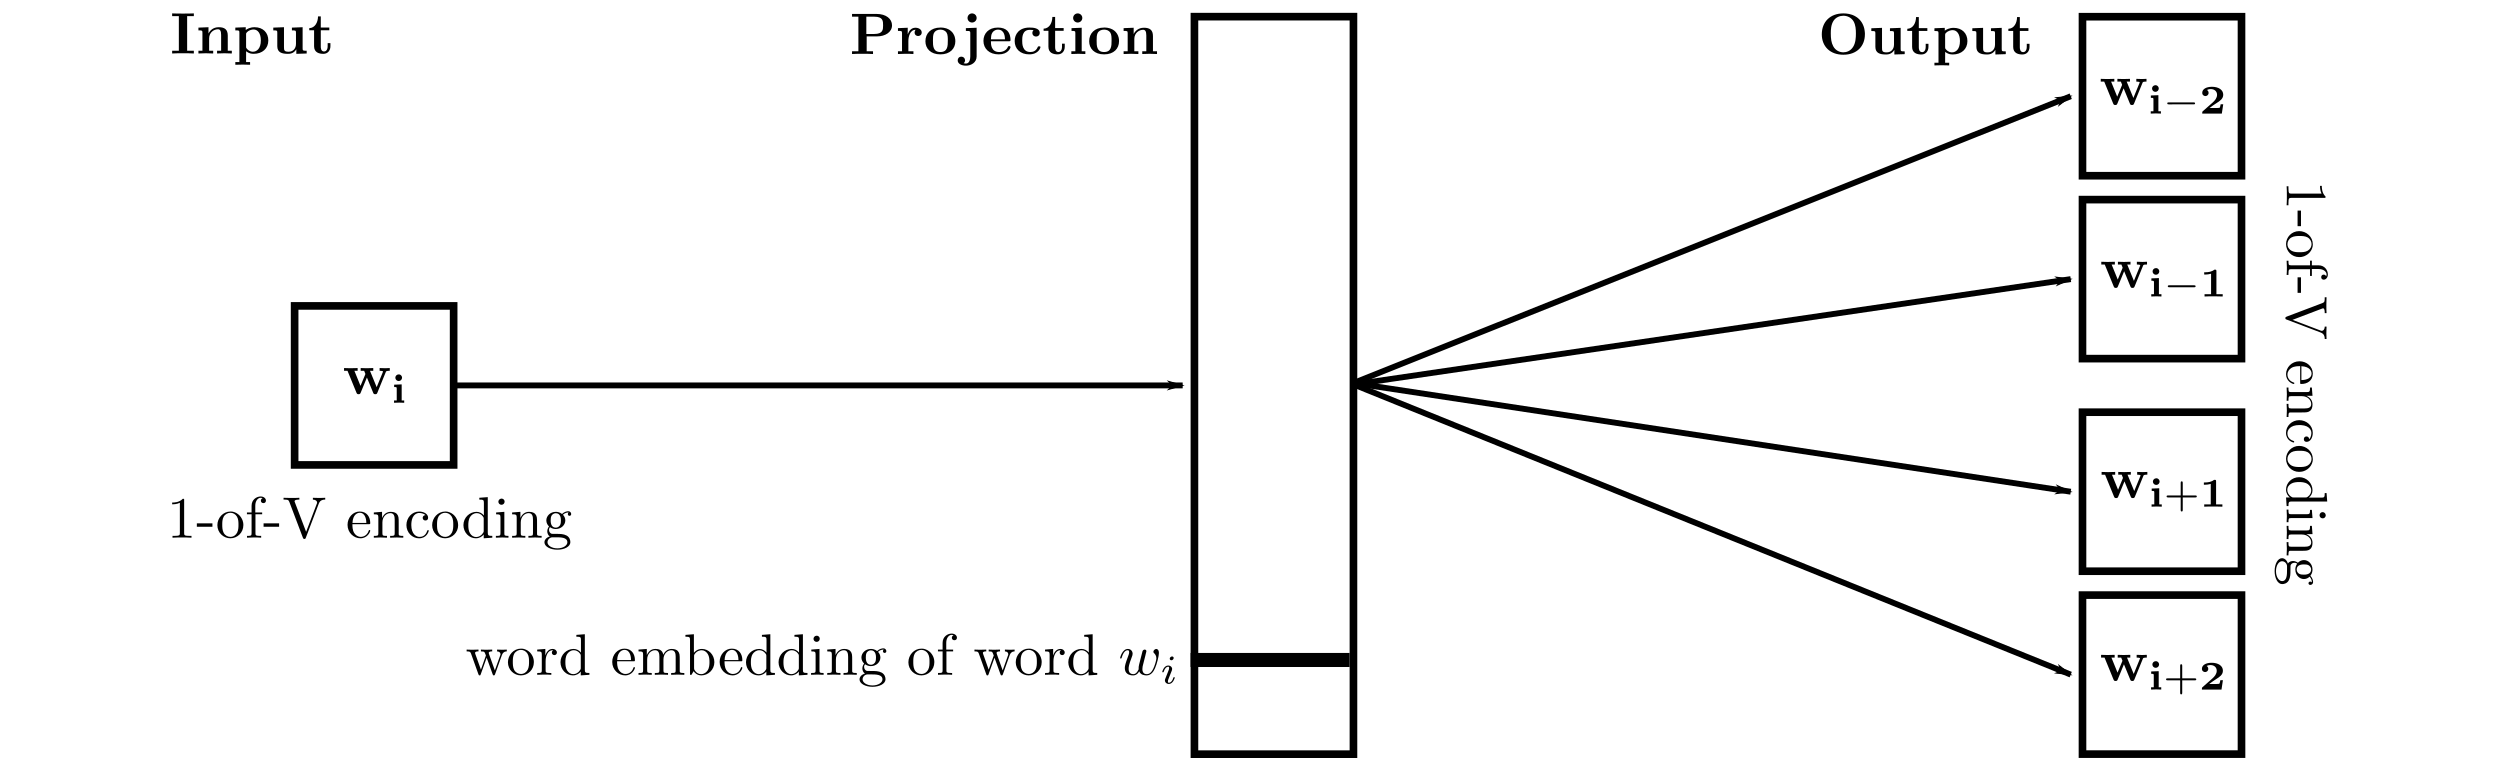 <?xml version="1.0" encoding="UTF-8" standalone="no"?>
<!-- Created with Inkscape (http://www.inkscape.org/) -->

<svg
   xmlns:ns0="http://www.iki.fi/pav/software/textext/"
   xmlns:dc="http://purl.org/dc/elements/1.1/"
   xmlns:cc="http://creativecommons.org/ns#"
   xmlns:rdf="http://www.w3.org/1999/02/22-rdf-syntax-ns#"
   xmlns:svg="http://www.w3.org/2000/svg"
   xmlns="http://www.w3.org/2000/svg"
   xmlns:xlink="http://www.w3.org/1999/xlink"
   xmlns:sodipodi="http://sodipodi.sourceforge.net/DTD/sodipodi-0.dtd"
   xmlns:inkscape="http://www.inkscape.org/namespaces/inkscape"
   width="12cm"
   height="3.7cm"
   viewBox="0 0 425.197 131.102"
   id="svg2"
   version="1.1"
   inkscape:version="0.92.0 r"
   sodipodi:docname="skip_gram_architecture.svg"
   inkscape:export-filename="/home/knub/Repositories/master-thesis/presentation/skip_gram_architecture.png"
   inkscape:export-xdpi="300"
   inkscape:export-ydpi="300">
  <sodipodi:namedview
     id="base"
     pagecolor="#ffffff"
     bordercolor="#666666"
     borderopacity="1.0"
     inkscape:pageopacity="0.0"
     inkscape:pageshadow="2"
     inkscape:zoom="2"
     inkscape:cx="23.11333"
     inkscape:cy="54.653164"
     inkscape:document-units="px"
     inkscape:current-layer="layer1"
     showgrid="false"
     units="cm"
     inkscape:snap-bbox="true"
     inkscape:snap-bbox-edge-midpoints="true"
     inkscape:bbox-nodes="true"
     inkscape:snap-midpoints="true"
     inkscape:window-width="1920"
     inkscape:window-height="1019"
     inkscape:window-x="0"
     inkscape:window-y="27"
     inkscape:window-maximized="1"
     inkscape:snap-global="true"
     inkscape:snap-bbox-midpoints="true"
     inkscape:bbox-paths="true"
     inkscape:object-paths="true"
     inkscape:snap-intersection-paths="true"
     inkscape:object-nodes="true"
     inkscape:snap-smooth-nodes="true"
     inkscape:snap-object-midpoints="true"
     inkscape:snap-center="true"
     inkscape:snap-text-baseline="true"
     inkscape:snap-page="true" />
  <defs
     id="defs4">
    <marker
       inkscape:stockid="TriangleOutL"
       orient="auto"
       refY="0.0"
       refX="0.0"
       id="TriangleOutL"
       style="overflow:visible"
       inkscape:isstock="true">
      <path
         id="path4898"
         d="M 5.77,0.0 L -2.88,5.0 L -2.88,-5.0 L 5.77,0.0 z "
         style="fill-rule:evenodd;stroke:#000000;stroke-width:1pt;stroke-opacity:1;fill:#000000;fill-opacity:1"
         transform="scale(0.8)" />
    </marker>
    <marker
       inkscape:stockid="Arrow2Lend"
       orient="auto"
       refY="0.0"
       refX="0.0"
       id="Arrow2Lend"
       style="overflow:visible;"
       inkscape:isstock="true">
      <path
         id="path4777"
         style="fill-rule:evenodd;stroke-width:0.625;stroke-linejoin:round;stroke:#000000;stroke-opacity:1;fill:#000000;fill-opacity:1"
         d="M 8.719,4.034 L -2.207,0.016 L 8.719,-4.002 C 6.973,-1.63 6.983,1.616 8.719,4.034 z "
         transform="scale(1.1) rotate(180) translate(1,0)" />
    </marker>
    <marker
       inkscape:stockid="Arrow1Lend"
       orient="auto"
       refY="0.0"
       refX="0.0"
       id="marker9639"
       style="overflow:visible;"
       inkscape:isstock="true">
      <path
         id="path9641"
         d="M 0.0,0.0 L 5.0,-5.0 L -12.5,0.0 L 5.0,5.0 L 0.0,0.0 z "
         style="fill-rule:evenodd;stroke:#000000;stroke-width:1pt;stroke-opacity:1;fill:#000000;fill-opacity:1"
         transform="scale(0.8) rotate(180) translate(12.5,0)" />
    </marker>
    <marker
       inkscape:isstock="true"
       style="overflow:visible"
       id="marker9599"
       refX="0"
       refY="0"
       orient="auto"
       inkscape:stockid="Arrow1Lend">
      <path
         transform="matrix(-0.8,0,0,-0.8,-10,0)"
         style="fill:#000000;fill-opacity:1;fill-rule:evenodd;stroke:#000000;stroke-width:1pt;stroke-opacity:1"
         d="M 0,0 5,-5 -12.5,0 5,5 0,0 Z"
         id="path9601"
         inkscape:connector-curvature="0" />
    </marker>
    <marker
       inkscape:isstock="true"
       style="overflow:visible"
       id="marker9543"
       refX="0"
       refY="0"
       orient="auto"
       inkscape:stockid="Arrow1Lend">
      <path
         transform="matrix(-0.8,0,0,-0.8,-10,0)"
         style="fill:#000000;fill-opacity:1;fill-rule:evenodd;stroke:#000000;stroke-width:1pt;stroke-opacity:1"
         d="M 0,0 5,-5 -12.5,0 5,5 0,0 Z"
         id="path9545"
         inkscape:connector-curvature="0" />
    </marker>
    <marker
       inkscape:isstock="true"
       style="overflow:visible"
       id="marker9489"
       refX="0"
       refY="0"
       orient="auto"
       inkscape:stockid="Arrow1Lend">
      <path
         transform="matrix(-0.8,0,0,-0.8,-10,0)"
         style="fill:#000000;fill-opacity:1;fill-rule:evenodd;stroke:#000000;stroke-width:1pt;stroke-opacity:1"
         d="M 0,0 5,-5 -12.5,0 5,5 0,0 Z"
         id="path9491"
         inkscape:connector-curvature="0" />
    </marker>
    <marker
       inkscape:stockid="Arrow1Lend"
       orient="auto"
       refY="0"
       refX="0"
       id="marker8018"
       style="overflow:visible"
       inkscape:isstock="true">
      <path
         inkscape:connector-curvature="0"
         id="path8020"
         d="M 0,0 5,-5 -12.5,0 5,5 0,0 Z"
         style="fill:#000000;fill-opacity:1;fill-rule:evenodd;stroke:#000000;stroke-width:1pt;stroke-opacity:1"
         transform="matrix(-0.8,0,0,-0.8,-10,0)" />
    </marker>
    <marker
       inkscape:stockid="Arrow1Lend"
       orient="auto"
       refY="0"
       refX="0"
       id="marker7960"
       style="overflow:visible"
       inkscape:isstock="true"
       inkscape:collect="always">
      <path
         inkscape:connector-curvature="0"
         id="path7962"
         d="M 0,0 5,-5 -12.5,0 5,5 0,0 Z"
         style="fill:#000000;fill-opacity:1;fill-rule:evenodd;stroke:#000000;stroke-width:1pt;stroke-opacity:1"
         transform="matrix(-0.8,0,0,-0.8,-10,0)" />
    </marker>
    <marker
       inkscape:stockid="Arrow1Lend"
       orient="auto"
       refY="0"
       refX="0"
       id="marker7908"
       style="overflow:visible"
       inkscape:isstock="true">
      <path
         inkscape:connector-curvature="0"
         id="path7910"
         d="M 0,0 5,-5 -12.5,0 5,5 0,0 Z"
         style="fill:#000000;fill-opacity:1;fill-rule:evenodd;stroke:#000000;stroke-width:1pt;stroke-opacity:1"
         transform="matrix(-0.8,0,0,-0.8,-10,0)" />
    </marker>
    <marker
       inkscape:stockid="Arrow1Lend"
       orient="auto"
       refY="0"
       refX="0"
       id="marker7862"
       style="overflow:visible"
       inkscape:isstock="true">
      <path
         inkscape:connector-curvature="0"
         id="path7864"
         d="M 0,0 5,-5 -12.5,0 5,5 0,0 Z"
         style="fill:#000000;fill-opacity:1;fill-rule:evenodd;stroke:#000000;stroke-width:1pt;stroke-opacity:1"
         transform="matrix(-0.8,0,0,-0.8,-10,0)" />
    </marker>
    <marker
       inkscape:stockid="Arrow1Lend"
       orient="auto"
       refY="0.0"
       refX="0.0"
       id="Arrow1Lend"
       style="overflow:visible;"
       inkscape:isstock="true">
      <path
         id="path4759"
         d="M 0.0,0.0 L 5.0,-5.0 L -12.5,0.0 L 5.0,5.0 L 0.0,0.0 z "
         style="fill-rule:evenodd;stroke:#000000;stroke-width:1.0pt;"
         transform="scale(0.8) rotate(180) translate(12.5,0)" />
    </marker>
    <marker
       inkscape:isstock="true"
       style="overflow:visible"
       id="marker5056"
       refX="0"
       refY="0"
       orient="auto"
       inkscape:stockid="Arrow1Lend"
       inkscape:collect="always">
      <path
         transform="matrix(-0.8,0,0,-0.8,-10,0)"
         style="fill:#000000;fill-opacity:1;fill-rule:evenodd;stroke:#000000;stroke-width:1pt;stroke-opacity:1"
         d="M 0,0 5,-5 -12.5,0 5,5 0,0 Z"
         id="path5058"
         inkscape:connector-curvature="0" />
    </marker>
    <marker
       inkscape:isstock="true"
       style="overflow:visible"
       id="marker5046"
       refX="0"
       refY="0"
       orient="auto"
       inkscape:stockid="Arrow1Lend">
      <path
         transform="matrix(-0.8,0,0,-0.8,-10,0)"
         style="fill:#000000;fill-opacity:1;fill-rule:evenodd;stroke:#000000;stroke-width:1pt;stroke-opacity:1"
         d="M 0,0 5,-5 -12.5,0 5,5 0,0 Z"
         id="path5048"
         inkscape:connector-curvature="0" />
    </marker>
    <marker
       inkscape:isstock="true"
       style="overflow:visible"
       id="marker5036"
       refX="0"
       refY="0"
       orient="auto"
       inkscape:stockid="Arrow1Lend">
      <path
         transform="matrix(-0.8,0,0,-0.8,-10,0)"
         style="fill:#000000;fill-opacity:1;fill-rule:evenodd;stroke:#000000;stroke-width:1pt;stroke-opacity:1"
         d="M 0,0 5,-5 -12.5,0 5,5 0,0 Z"
         id="path5038"
         inkscape:connector-curvature="0" />
    </marker>
    <marker
       inkscape:isstock="true"
       style="overflow:visible"
       id="marker5026"
       refX="0"
       refY="0"
       orient="auto"
       inkscape:stockid="Arrow1Lend">
      <path
         transform="matrix(-0.8,0,0,-0.8,-10,0)"
         style="fill:#000000;fill-opacity:1;fill-rule:evenodd;stroke:#000000;stroke-width:1pt;stroke-opacity:1"
         d="M 0,0 5,-5 -12.5,0 5,5 0,0 Z"
         id="path5028"
         inkscape:connector-curvature="0" />
    </marker>
    <linearGradient
       inkscape:collect="always"
       id="linearGradient4149">
      <stop
         style="stop-color:#ffffff;stop-opacity:1;"
         offset="0"
         id="stop4151" />
      <stop
         style="stop-color:#ffffff;stop-opacity:0;"
         offset="1"
         id="stop4153" />
    </linearGradient>
    <linearGradient
       inkscape:collect="always"
       xlink:href="#linearGradient4149"
       id="linearGradient4155-2"
       x1="52.921"
       y1="950.577"
       x2="103.864"
       y2="950.577"
       gradientUnits="userSpaceOnUse"
       gradientTransform="matrix(0.545,0,0,4.283,173.961,-3084.669)" />
    <marker
       inkscape:isstock="true"
       style="overflow:visible"
       id="marker9543-5"
       refX="0"
       refY="0"
       orient="auto"
       inkscape:stockid="Arrow1Lend">
      <path
         transform="matrix(-0.8,0,0,-0.8,-10,0)"
         style="fill:#000000;fill-opacity:1;fill-rule:evenodd;stroke:#000000;stroke-width:1pt;stroke-opacity:1"
         d="M 0,0 5,-5 -12.5,0 5,5 0,0 Z"
         id="path9545-0"
         inkscape:connector-curvature="0" />
    </marker>
  </defs>
  <g
     inkscape:label="Layer 1"
     inkscape:groupmode="layer"
     id="layer1"
     transform="translate(0,-921.26)">
    <rect
       style="opacity:1;fill:url(#linearGradient4155-2);fill-opacity:1;stroke:#000000;stroke-width:1.3;stroke-miterlimit:10.433;stroke-dasharray:none;stroke-opacity:1"
       id="rect4147-8"
       width="27.046"
       height="125.436"
       x="203.148"
       y="924.093" />
    <g
       id="content"
       transform="matrix(1,0,0,-1,-194.481,1407.588)"
       xml:space="preserve"
       stroke-miterlimit="10.433"
       font-style="normal"
       font-variant="normal"
       font-weight="normal"
       font-stretch="normal"
       font-size-adjust="none"
       letter-spacing="normal"
       word-spacing="normal"
       ns0:text="\\textbf{Input}"
       ns0:preamble="/home/knub/Dropbox/preamble"
       style="font-style:normal;font-variant:normal;font-weight:normal;font-stretch:normal;letter-spacing:normal;word-spacing:normal;text-anchor:start;fill:none;fill-opacity:1;fill-rule:evenodd;stroke:#000000;stroke-linecap:butt;stroke-linejoin:miter;stroke-miterlimit:10.433;stroke-dasharray:none;stroke-dashoffset:0;stroke-opacity:1"><path
         d="m 226.31,483.58 1.14,0 0,0.47 c -0.41,-0.03 -1.38,-0.03 -1.84,-0.03 -0.46,0 -1.44,0 -1.85,0.03 l 0,-0.47 1.14,0 0,-5.88 -1.14,0 0,-0.47 c 0.41,0.04 1.39,0.04 1.85,0.04 0.46,0 1.43,0 1.84,-0.04 l 0,0.47 -1.14,0 z"
         id="path4520"
         inkscape:connector-curvature="0"
         style="fill:#000000;stroke-width:0" /><path
         d="m 228.91,480.77 0,-3.07 -0.68,0 0,-0.47 c 0.28,0.01 0.87,0.04 1.25,0.04 0.39,0 0.98,-0.03 1.26,-0.04 l 0,0.47 -0.69,0 0,2.08 c 0,1.08 0.86,1.57 1.49,1.57 0.34,0 0.55,-0.21 0.55,-0.97 l 0,-2.68 -0.69,0 0,-0.47 c 0.28,0.01 0.87,0.04 1.25,0.04 0.39,0 0.98,-0.03 1.26,-0.04 l 0,0.47 -0.69,0 0,2.57 c 0,1.05 -0.54,1.43 -1.53,1.43 -0.96,0 -1.49,-0.56 -1.75,-1.07 l 0,1.07 -1.71,-0.07 0,-0.47 c 0.61,0 0.68,0 0.68,-0.39 z"
         id="path4522"
         inkscape:connector-curvature="0"
         style="fill:#000000;stroke-width:0" /><path
         d="m 236.34,477.62 0.04,-0.03 0.04,-0.03 0.04,-0.03 0.04,-0.03 0.04,-0.02 0.04,-0.03 0.04,-0.02 0.04,-0.02 0.04,-0.03 0.04,-0.02 0.04,-0.01 0.04,-0.02 0.04,-0.02 0.04,-0.01 0.04,-0.02 0.04,-0.01 0.04,-0.01 0.04,-0.02 0.08,-0.02 0.08,-0.01 0.08,-0.01 0.08,-0.01 0.08,-0.01 0.07,0 0.08,-0.01 -0.11,0.36 c -0.14,0 -0.61,0 -1.05,0.54 -0.11,0.13 -0.11,0.14 -0.11,0.33 l 0,2.1 c 0,0.19 0.01,0.2 0.15,0.34 0.39,0.41 0.91,0.47 1.13,0.47 0.67,0 1.23,-0.61 1.23,-1.86 0,-1.4 -0.7,-1.92 -1.35,-1.92 l 0.11,-0.36 c 1.5,0 2.51,0.9 2.51,2.28 0,1.32 -0.9,2.25 -2.34,2.25 -0.75,0 -1.27,-0.3 -1.5,-0.48 l 0,0.48 -1.77,-0.07 0,-0.47 c 0.62,0 0.69,0 0.69,-0.38 l 0,-5.01 -0.69,0 0,-0.46 c 0.28,0.01 0.88,0.03 1.26,0.03 0.39,0 0.97,-0.02 1.25,-0.03 l 0,0.46 -0.68,0 z"
         id="path4524"
         inkscape:connector-curvature="0"
         style="fill:#000000;stroke-width:0" /><path
         d="m 244.88,477.95 0,-0.78 1.76,0.06 0,0.47 c -0.62,0 -0.69,0 -0.69,0.39 l 0,3.61 -1.82,-0.07 0,-0.47 c 0.61,0 0.69,0 0.69,-0.39 l 0,-1.9 c 0,-0.81 -0.51,-1.34 -1.24,-1.34 -0.77,0 -0.8,0.25 -0.8,0.79 l 0,3.38 -1.82,-0.07 0,-0.47 c 0.61,0 0.68,0 0.68,-0.39 l 0,-2.31 c 0,-1.07 0.81,-1.29 1.8,-1.29 0.26,0 0.98,0 1.44,0.78 z"
         id="path4526"
         inkscape:connector-curvature="0"
         style="fill:#000000;stroke-width:0" /><path
         d="m 247.9,481.18 0,-2.72 c 0,-1.07 0.87,-1.29 1.58,-1.29 0.75,0 1.2,0.57 1.2,1.3 l 0,0.52 -0.47,0 0,-0.5 c 0,-0.68 -0.32,-0.92 -0.6,-0.92 -0.57,0 -0.57,0.64 -0.57,0.87 l 0,2.74 1.45,0 0,0.47 -1.45,0 0,1.89 -0.47,0 c -0.01,-0.99 -0.5,-1.97 -1.49,-2 l 0,-0.36 z"
         id="path4528"
         inkscape:connector-curvature="0"
         style="fill:#000000;stroke-width:0" /></g>    <g
       style="font-style:normal;font-variant:normal;font-weight:normal;font-stretch:normal;letter-spacing:normal;word-spacing:normal;text-anchor:start;fill:none;fill-opacity:1;fill-rule:evenodd;stroke:#000000;stroke-linecap:butt;stroke-linejoin:miter;stroke-miterlimit:10.433;stroke-dasharray:none;stroke-dashoffset:0;stroke-opacity:1"
       ns0:preamble="/home/knub/Dropbox/preamble"
       ns0:text="\\textbf{Output}"
       word-spacing="normal"
       letter-spacing="normal"
       font-size-adjust="none"
       font-stretch="normal"
       font-weight="normal"
       font-variant="normal"
       font-style="normal"
       stroke-miterlimit="10.433"
       xml:space="preserve"
       transform="matrix(1,0,0,-1,85.78,1407.698)"
       id="g4662"><path
         id="path4664"
         d="m 231.4,480.6 0,0.2 -0.02,0.2 -0.02,0.19 -0.03,0.18 -0.03,0.18 -0.05,0.18 -0.05,0.17 -0.06,0.16 -0.07,0.16 -0.07,0.16 -0.09,0.15 -0.08,0.14 -0.1,0.14 -0.1,0.13 -0.11,0.13 -0.12,0.12 -0.12,0.11 -0.13,0.11 -0.14,0.1 -0.14,0.09 -0.15,0.09 -0.15,0.08 -0.16,0.07 -0.16,0.07 -0.17,0.05 -0.18,0.05 -0.18,0.05 -0.19,0.03 -0.19,0.03 -0.19,0.02 -0.2,0.01 -0.21,0.01 -0.01,-0.4 c 0.64,0 1.33,-0.28 1.73,-0.93 0.37,-0.64 0.41,-1.4 0.41,-2.08 0,-0.69 -0.04,-1.58 -0.46,-2.26 -0.44,-0.73 -1.14,-0.95 -1.68,-0.95 l 0,0 c -0.59,0 -1.32,0.28 -1.72,1.04 -0.33,0.61 -0.41,1.32 -0.41,2.17 0,0.64 0.03,1.48 0.47,2.16 0.4,0.6 1.07,0.85 1.66,0.85 l 0.01,0.4 c -2.28,0 -3.67,-1.47 -3.67,-3.56 0,-2.05 1.4,-3.47 3.66,-3.47 2.29,0 3.67,1.44 3.67,3.47 z"
         inkscape:connector-curvature="0"
         style="fill:#000000;stroke-width:0" /><path
         id="path4666"
         d="m 236.41,477.95 0,-0.78 1.76,0.06 0,0.47 c -0.62,0 -0.69,0 -0.69,0.39 l 0,3.61 -1.82,-0.07 0,-0.47 c 0.62,0 0.69,0 0.69,-0.39 l 0,-1.9 c 0,-0.81 -0.51,-1.34 -1.24,-1.34 -0.77,0 -0.8,0.25 -0.8,0.79 l 0,3.38 -1.82,-0.07 0,-0.47 c 0.62,0 0.69,0 0.69,-0.39 l 0,-2.31 c 0,-1.07 0.8,-1.29 1.79,-1.29 0.26,0 0.98,0 1.44,0.78 z"
         inkscape:connector-curvature="0"
         style="fill:#000000;stroke-width:0" /><path
         id="path4668"
         d="m 239.43,481.18 0,-2.72 c 0,-1.07 0.87,-1.29 1.58,-1.29 0.75,0 1.2,0.57 1.2,1.3 l 0,0.52 -0.47,0 0,-0.5 c 0,-0.68 -0.31,-0.92 -0.59,-0.92 -0.58,0 -0.58,0.64 -0.58,0.87 l 0,2.74 1.45,0 0,0.47 -1.45,0 0,1.89 -0.47,0 c -0.01,-0.99 -0.5,-1.97 -1.49,-2 l 0,-0.36 z"
         inkscape:connector-curvature="0"
         style="fill:#000000;stroke-width:0" /><path
         id="path4670"
         d="m 245.05,477.62 0.04,-0.03 0.04,-0.03 0.04,-0.03 0.04,-0.03 0.04,-0.02 0.05,-0.03 0.04,-0.02 0.04,-0.02 0.04,-0.03 0.04,-0.02 0.04,-0.01 0.04,-0.02 0.04,-0.02 0.04,-0.01 0.04,-0.02 0.04,-0.01 0.04,-0.01 0.04,-0.02 0.08,-0.02 0.08,-0.01 0.08,-0.01 0.08,-0.01 0.07,-0.01 0.08,0 0.08,-0.01 -0.11,0.36 c -0.14,0 -0.61,0 -1.06,0.54 -0.11,0.13 -0.11,0.14 -0.11,0.33 l 0,2.1 c 0,0.19 0.01,0.2 0.15,0.34 0.4,0.41 0.92,0.47 1.14,0.47 0.67,0 1.23,-0.61 1.23,-1.86 0,-1.4 -0.7,-1.92 -1.35,-1.92 l 0.11,-0.36 c 1.49,0 2.51,0.9 2.51,2.28 0,1.32 -0.91,2.25 -2.34,2.25 -0.75,0 -1.28,-0.3 -1.51,-0.48 l 0,0.48 -1.76,-0.07 0,-0.47 c 0.62,0 0.69,0 0.69,-0.38 l 0,-5.01 -0.69,0 0,-0.46 c 0.28,0.01 0.88,0.03 1.25,0.03 0.39,0 0.98,-0.02 1.26,-0.03 l 0,0.46 -0.69,0 z"
         inkscape:connector-curvature="0"
         style="fill:#000000;stroke-width:0" /><path
         id="path4672"
         d="m 253.59,477.95 0,-0.78 1.77,0.06 0,0.47 c -0.62,0 -0.69,0 -0.69,0.39 l 0,3.61 -1.83,-0.07 0,-0.47 c 0.62,0 0.69,0 0.69,-0.39 l 0,-1.9 c 0,-0.81 -0.51,-1.34 -1.23,-1.34 -0.77,0 -0.8,0.25 -0.8,0.79 l 0,3.38 -1.83,-0.07 0,-0.47 c 0.62,0 0.69,0 0.69,-0.39 l 0,-2.31 c 0,-1.07 0.81,-1.29 1.8,-1.29 0.25,0 0.97,0 1.43,0.78 z"
         inkscape:connector-curvature="0"
         style="fill:#000000;stroke-width:0" /><path
         id="path4674"
         d="m 256.62,481.18 0,-2.72 c 0,-1.07 0.86,-1.29 1.57,-1.29 0.76,0 1.21,0.57 1.21,1.3 l 0,0.52 -0.47,0 0,-0.5 c 0,-0.68 -0.32,-0.92 -0.6,-0.92 -0.58,0 -0.58,0.64 -0.58,0.87 l 0,2.74 1.46,0 0,0.47 -1.46,0 0,1.89 -0.47,0 c -0.01,-0.99 -0.49,-1.97 -1.48,-2 l 0,-0.36 z"
         inkscape:connector-curvature="0"
         style="fill:#000000;stroke-width:0" /></g>    <rect
       style="opacity:1;fill:#ffffff;fill-opacity:1;stroke:#000000;stroke-width:1.3;stroke-miterlimit:10.433;stroke-dasharray:none;stroke-opacity:1"
       id="rect4147-5"
       width="27.046"
       height="27.046"
       x="354.187"
       y="924.102" />
    <rect
       style="opacity:1;fill:#ffffff;fill-opacity:1;stroke:#000000;stroke-width:1.3;stroke-miterlimit:10.433;stroke-dasharray:none;stroke-opacity:1"
       id="rect4147-5-2"
       width="27.046"
       height="27.046"
       x="354.187"
       y="955.209" />
    <rect
       style="opacity:1;fill:#ffffff;fill-opacity:1;stroke:#000000;stroke-width:1.3;stroke-miterlimit:10.433;stroke-dasharray:none;stroke-opacity:1"
       id="rect4147-5-9"
       width="27.046"
       height="27.046"
       x="354.187"
       y="991.367" />
    <rect
       style="opacity:1;fill:#ffffff;fill-opacity:1;stroke:#000000;stroke-width:1.3;stroke-miterlimit:10.433;stroke-dasharray:none;stroke-opacity:1"
       id="rect4147-5-3"
       width="27.046"
       height="27.046"
       x="354.187"
       y="1022.473" />
    <rect
       style="opacity:1;fill:#ffffff;fill-opacity:1;stroke:#000000;stroke-width:1.3;stroke-miterlimit:10.433;stroke-dasharray:none;stroke-opacity:1"
       id="rect4147-5-1"
       width="27.046"
       height="27.046"
       x="50.108"
       y="973.288" />
    <path
       style="fill:none;fill-rule:evenodd;stroke:#000000;stroke-width:1px;stroke-linecap:butt;stroke-linejoin:miter;stroke-opacity:1;marker-end:url(#marker9543)"
       d="m 77.155,986.811 123.993,6e-5"
       id="path7840"
       inkscape:connector-curvature="0" />
    <path
       style="fill:none;fill-rule:evenodd;stroke:#000000;stroke-width:1px;stroke-linecap:butt;stroke-linejoin:miter;stroke-opacity:1;marker-end:url(#marker7960)"
       d="M 230.194,986.405 352.187,937.625"
       id="path7842"
       inkscape:connector-curvature="0"
       sodipodi:nodetypes="cc" />
    <path
       style="fill:none;fill-rule:evenodd;stroke:#000000;stroke-width:1px;stroke-linecap:butt;stroke-linejoin:miter;stroke-opacity:1;marker-end:url(#marker7908)"
       d="m 230.131,986.405 122.056,18.485"
       id="path7844"
       inkscape:connector-curvature="0"
       sodipodi:nodetypes="cc" />
    <path
       style="fill:none;fill-rule:evenodd;stroke:#000000;stroke-width:1px;stroke-linecap:butt;stroke-linejoin:miter;stroke-opacity:1;marker-end:url(#marker7862)"
       d="M 230.239,986.638 352.187,968.732"
       id="path7846"
       inkscape:connector-curvature="0"
       sodipodi:nodetypes="cc" />
    <path
       style="fill:none;fill-rule:evenodd;stroke:#000000;stroke-width:1px;stroke-linecap:butt;stroke-linejoin:miter;stroke-opacity:1;marker-end:url(#marker5056)"
       d="m 230.069,986.592 122.118,49.404"
       id="path7848"
       inkscape:connector-curvature="0"
       sodipodi:nodetypes="cc" />
    <g
       style="font-style:normal;font-variant:normal;font-weight:normal;font-stretch:normal;letter-spacing:normal;word-spacing:normal;text-anchor:start;fill:none;fill-opacity:1;fill-rule:evenodd;stroke:#000000;stroke-linecap:butt;stroke-linejoin:miter;stroke-miterlimit:10.433;stroke-dasharray:none;stroke-dashoffset:0;stroke-opacity:1"
       id="g8215"
       transform="matrix(1,0,0,-1,-165.164,1465.506)"
       xml:space="preserve"
       stroke-miterlimit="10.433"
       font-style="normal"
       font-variant="normal"
       font-weight="normal"
       font-stretch="normal"
       font-size-adjust="none"
       letter-spacing="normal"
       word-spacing="normal"
       ns0:text="$\\mathbf{w_i}$"
       ns0:preamble="/home/knub/Dropbox/preamble"><path
         style="fill:#000000;stroke-width:0"
         inkscape:connector-curvature="0"
         d="m 230.78,480.97 0.01,0.02 0.01,0.03 0.01,0.01 0,0.01 0.01,0.01 0.01,0.01 0,0.01 0.01,0.01 0.01,0 0.01,0.01 0.01,0.01 0.02,0.01 0.01,0.01 0.02,0 0.02,0.01 0.02,0.01 0.02,0 0.02,0.01 0.02,0 0.02,0 0.01,0.01 0.02,0 0.01,0 0.02,0 0.01,0 0.02,0.01 0.02,0 0.01,0 0.02,0 0.02,0 0.02,0 0.02,0 0.02,0.01 0.02,0 0.03,0 0.02,0 0.03,0 0.02,0 0.03,0 0.02,0 0.03,0 0,0.47 c -0.23,-0.02 -0.53,-0.03 -0.77,-0.03 -0.27,0 -0.74,0.02 -0.96,0.03 l 0,-0.47 c 0.09,0 0.58,-0.01 0.58,-0.12 0,-0.03 -0.03,-0.09 -0.04,-0.12 l -1.04,-2.54 -1.14,2.78 0.56,0 0,0.47 c -0.32,-0.01 -0.84,-0.03 -1.14,-0.03 -0.42,0 -0.84,0.02 -1,0.03 l 0,-0.47 0.59,0 c 0.21,-0.5 0.21,-0.52 0.21,-0.53 0,-0.04 -0.03,-0.1 -0.04,-0.13 l -0.79,-1.9 -1.04,2.56 0.55,0 0,0.47 c -0.4,-0.02 -0.81,-0.03 -1.22,-0.03 -0.31,0 -0.75,0.02 -1.09,0.03 l 0,-0.47 0.59,0 1.52,-3.72 c 0.08,-0.16 0.11,-0.26 0.36,-0.26 0.25,0 0.29,0.1 0.36,0.26 l 1.06,2.58 1.06,-2.58 c 0.07,-0.16 0.11,-0.26 0.36,-0.26 0.25,0 0.29,0.1 0.36,0.26 z"
         id="path8217" /><path
         style="fill:#000000;stroke-width:0"
         inkscape:connector-curvature="0"
         d="m 233.54,480 0,0.03 0,0.04 -0.01,0.03 0,0.02 -0.01,0.03 -0.01,0.03 -0.01,0.03 -0.01,0.02 -0.01,0.03 -0.01,0.02 -0.02,0.03 -0.01,0.02 -0.02,0.02 -0.02,0.02 -0.01,0.02 -0.02,0.02 -0.02,0.02 -0.03,0.02 -0.02,0.02 -0.02,0.01 -0.02,0.02 -0.03,0.01 -0.02,0.01 -0.02,0.01 -0.03,0.01 -0.03,0.01 -0.02,0.01 -0.03,0 -0.03,0.01 -0.02,0 -0.03,0 -0.03,0 c -0.33,0 -0.57,-0.27 -0.57,-0.56 0,-0.33 0.27,-0.57 0.57,-0.57 0.33,0 0.57,0.27 0.57,0.56 z"
         id="path8219" /><path
         style="fill:#000000;stroke-width:0"
         inkscape:connector-curvature="0"
         d="m 232.2,478.82 0,-0.4 c 0.4,0 0.44,0 0.44,-0.27 l 0,-2.02 -0.46,0 0,-0.39 c 0.01,0 0.56,0.03 0.88,0.03 0.28,0 0.56,-0.01 0.85,-0.03 l 0,0.39 -0.43,0 0,2.74 z"
         id="path8221" /></g>    <g
       style="font-style:normal;font-variant:normal;font-weight:normal;font-stretch:normal;letter-spacing:normal;word-spacing:normal;text-anchor:start;fill:none;fill-opacity:1;fill-rule:evenodd;stroke:#000000;stroke-linecap:butt;stroke-linejoin:miter;stroke-miterlimit:10.433;stroke-dasharray:none;stroke-dashoffset:0;stroke-opacity:1"
       ns0:preamble="/home/knub/Dropbox/preamble"
       ns0:text="$\\mathbf{w_{i-2}}$"
       word-spacing="normal"
       letter-spacing="normal"
       font-size-adjust="none"
       font-stretch="normal"
       font-weight="normal"
       font-variant="normal"
       font-style="normal"
       stroke-miterlimit="10.433"
       xml:space="preserve"
       transform="matrix(1,0,0,-1,133.615,1416.32)"
       id="g8412"><path
         id="path8414"
         d="m 230.78,480.97 0.01,0.02 0.01,0.03 0.01,0.01 0,0.01 0.01,0.01 0.01,0.01 0,0.01 0.01,0.01 0.01,0 0.01,0.01 0.01,0.01 0.02,0.01 0.01,0.01 0.02,0 0.02,0.01 0.02,0.01 0.02,0 0.02,0.01 0.02,0 0.02,0 0.01,0.01 0.02,0 0.01,0 0.02,0 0.01,0 0.02,0.01 0.02,0 0.01,0 0.02,0 0.02,0 0.02,0 0.02,0 0.02,0.01 0.02,0 0.03,0 0.02,0 0.03,0 0.02,0 0.03,0 0.02,0 0.03,0 0,0.47 c -0.23,-0.02 -0.53,-0.03 -0.77,-0.03 -0.27,0 -0.74,0.02 -0.96,0.03 l 0,-0.47 c 0.09,0 0.58,-0.01 0.58,-0.12 0,-0.03 -0.03,-0.09 -0.04,-0.12 l -1.04,-2.54 -1.14,2.78 0.56,0 0,0.47 c -0.32,-0.01 -0.84,-0.03 -1.14,-0.03 -0.42,0 -0.84,0.02 -1,0.03 l 0,-0.47 0.59,0 c 0.21,-0.5 0.21,-0.52 0.21,-0.53 0,-0.04 -0.03,-0.1 -0.04,-0.13 l -0.79,-1.9 -1.04,2.56 0.55,0 0,0.47 c -0.4,-0.02 -0.81,-0.03 -1.22,-0.03 -0.31,0 -0.75,0.02 -1.09,0.03 l 0,-0.47 0.59,0 1.52,-3.72 c 0.08,-0.16 0.11,-0.26 0.36,-0.26 0.25,0 0.29,0.1 0.36,0.26 l 1.06,2.58 1.06,-2.58 c 0.07,-0.16 0.11,-0.26 0.36,-0.26 0.25,0 0.29,0.1 0.36,0.26 z"
         inkscape:connector-curvature="0"
         style="fill:#000000;stroke-width:0" /><path
         id="path8416"
         d="m 233.54,480 0,0.03 0,0.04 -0.01,0.03 0,0.02 -0.01,0.03 -0.01,0.03 -0.01,0.03 -0.01,0.02 -0.01,0.03 -0.01,0.02 -0.02,0.03 -0.01,0.02 -0.02,0.02 -0.02,0.02 -0.01,0.02 -0.02,0.02 -0.02,0.02 -0.03,0.02 -0.02,0.02 -0.02,0.01 -0.02,0.02 -0.03,0.01 -0.02,0.01 -0.02,0.01 -0.03,0.01 -0.03,0.01 -0.02,0.01 -0.03,0 -0.03,0.01 -0.02,0 -0.03,0 -0.03,0 c -0.33,0 -0.57,-0.27 -0.57,-0.56 0,-0.33 0.27,-0.57 0.57,-0.57 0.33,0 0.57,0.27 0.57,0.56 z"
         inkscape:connector-curvature="0"
         style="fill:#000000;stroke-width:0" /><path
         id="path8418"
         d="m 232.2,478.82 0,-0.4 c 0.4,0 0.44,0 0.44,-0.27 l 0,-2.02 -0.46,0 0,-0.39 c 0.01,0 0.56,0.03 0.88,0.03 0.28,0 0.56,-0.01 0.85,-0.03 l 0,0.39 -0.43,0 0,2.74 z"
         inkscape:connector-curvature="0"
         style="fill:#000000;stroke-width:0" /><path
         id="path8420"
         d="m 239.44,477.31 0.01,0 0.01,0 0.01,0 0.02,0 0.02,0 0.01,0 0.01,0 0.01,0.01 0.02,0 0.01,0 0.01,0 0.01,0 0.01,0.01 0.01,0 0.01,0 0.01,0.01 0.01,0 0.01,0.01 0.01,0 0.01,0.01 0.01,0.01 0.01,0 0,0.01 0,0 0.01,0.01 0,0 0,0.01 0,0 0.01,0.01 0,0 0,0.01 0,0 0.01,0.01 0,0.01 0,0 0,0.01 0,0.01 0,0 0,0.01 0,0.01 c 0,0.17 -0.16,0.17 -0.28,0.17 l -4.17,0 c -0.11,0 -0.28,0 -0.28,-0.16 0,-0.18 0.16,-0.18 0.28,-0.18 z"
         inkscape:connector-curvature="0"
         style="fill:#000000;stroke-width:0" /><path
         id="path8422"
         d="m 244.51,477.33 -0.44,0 c -0.02,-0.09 -0.08,-0.58 -0.21,-0.61 -0.14,-0.03 -0.56,-0.03 -0.72,-0.03 l -0.96,0 c 0.38,0.29 0.77,0.57 1.18,0.83 0.57,0.36 1.15,0.73 1.15,1.43 0,0.83 -0.79,1.35 -1.91,1.35 -0.95,0 -1.66,-0.37 -1.66,-1.03 0,-0.4 0.33,-0.55 0.54,-0.55 0.25,0 0.54,0.18 0.54,0.55 0,0.33 -0.25,0.47 -0.28,0.48 0.26,0.16 0.58,0.16 0.66,0.16 0.6,0 1.06,-0.37 1.06,-0.97 0,-0.54 -0.36,-0.98 -0.76,-1.33 l -1.67,-1.47 c -0.08,-0.09 -0.09,-0.09 -0.09,-0.23 l 0,-0.17 3.33,0 z"
         inkscape:connector-curvature="0"
         style="fill:#000000;stroke-width:0" /></g>    <g
       id="g8658"
       transform="matrix(1,0,0,-1,133.705,1447.427)"
       xml:space="preserve"
       stroke-miterlimit="10.433"
       font-style="normal"
       font-variant="normal"
       font-weight="normal"
       font-stretch="normal"
       font-size-adjust="none"
       letter-spacing="normal"
       word-spacing="normal"
       ns0:text="$\\mathbf{w_{i-1}}$"
       ns0:preamble="/home/knub/Dropbox/preamble"
       style="font-style:normal;font-variant:normal;font-weight:normal;font-stretch:normal;letter-spacing:normal;word-spacing:normal;text-anchor:start;fill:none;fill-opacity:1;fill-rule:evenodd;stroke:#000000;stroke-linecap:butt;stroke-linejoin:miter;stroke-miterlimit:10.433;stroke-dasharray:none;stroke-dashoffset:0;stroke-opacity:1"><path
         style="fill:#000000;stroke-width:0"
         inkscape:connector-curvature="0"
         d="m 230.78,480.97 0.01,0.02 0.01,0.03 0.01,0.01 0,0.01 0.01,0.01 0.01,0.01 0,0.01 0.01,0.01 0.01,0 0.01,0.01 0.01,0.01 0.02,0.01 0.01,0.01 0.02,0 0.02,0.01 0.02,0.01 0.02,0 0.02,0.01 0.02,0 0.02,0 0.01,0.01 0.02,0 0.01,0 0.02,0 0.01,0 0.02,0.01 0.02,0 0.01,0 0.02,0 0.02,0 0.02,0 0.02,0 0.02,0.01 0.02,0 0.03,0 0.02,0 0.03,0 0.02,0 0.03,0 0.02,0 0.03,0 0,0.47 c -0.23,-0.02 -0.53,-0.03 -0.77,-0.03 -0.27,0 -0.74,0.02 -0.96,0.03 l 0,-0.47 c 0.09,0 0.58,-0.01 0.58,-0.12 0,-0.03 -0.03,-0.09 -0.04,-0.12 l -1.04,-2.54 -1.14,2.78 0.56,0 0,0.47 c -0.32,-0.01 -0.84,-0.03 -1.14,-0.03 -0.42,0 -0.84,0.02 -1,0.03 l 0,-0.47 0.59,0 c 0.21,-0.5 0.21,-0.52 0.21,-0.53 0,-0.04 -0.03,-0.1 -0.04,-0.13 l -0.79,-1.9 -1.04,2.56 0.55,0 0,0.47 c -0.4,-0.02 -0.81,-0.03 -1.22,-0.03 -0.31,0 -0.75,0.02 -1.09,0.03 l 0,-0.47 0.59,0 1.52,-3.72 c 0.08,-0.16 0.11,-0.26 0.36,-0.26 0.25,0 0.29,0.1 0.36,0.26 l 1.06,2.58 1.06,-2.58 c 0.07,-0.16 0.11,-0.26 0.36,-0.26 0.25,0 0.29,0.1 0.36,0.26 z"
         id="path8660" /><path
         style="fill:#000000;stroke-width:0"
         inkscape:connector-curvature="0"
         d="m 233.54,480 0,0.03 0,0.04 -0.01,0.03 0,0.02 -0.01,0.03 -0.01,0.03 -0.01,0.03 -0.01,0.02 -0.01,0.03 -0.01,0.02 -0.02,0.03 -0.01,0.02 -0.02,0.02 -0.02,0.02 -0.01,0.02 -0.02,0.02 -0.02,0.02 -0.03,0.02 -0.02,0.02 -0.02,0.01 -0.02,0.02 -0.03,0.01 -0.02,0.01 -0.02,0.01 -0.03,0.01 -0.03,0.01 -0.02,0.01 -0.03,0 -0.03,0.01 -0.02,0 -0.03,0 -0.03,0 c -0.33,0 -0.57,-0.27 -0.57,-0.56 0,-0.33 0.27,-0.57 0.57,-0.57 0.33,0 0.57,0.27 0.57,0.56 z"
         id="path8662" /><path
         style="fill:#000000;stroke-width:0"
         inkscape:connector-curvature="0"
         d="m 232.2,478.82 0,-0.4 c 0.4,0 0.44,0 0.44,-0.27 l 0,-2.02 -0.46,0 0,-0.39 c 0.01,0 0.56,0.03 0.88,0.03 0.28,0 0.56,-0.01 0.85,-0.03 l 0,0.39 -0.43,0 0,2.74 z"
         id="path8664" /><path
         style="fill:#000000;stroke-width:0"
         inkscape:connector-curvature="0"
         d="m 239.44,477.31 0.01,0 0.01,0 0.01,0 0.02,0 0.02,0 0.01,0 0.01,0 0.01,0.01 0.02,0 0.01,0 0.01,0 0.01,0 0.01,0.01 0.01,0 0.01,0 0.01,0.01 0.01,0 0.01,0.01 0.01,0 0.01,0.01 0.01,0.01 0.01,0 0,0.01 0,0 0.01,0.01 0,0 0,0.01 0,0 0.01,0.01 0,0 0,0.01 0,0 0.01,0.01 0,0.01 0,0 0,0.01 0,0.01 0,0 0,0.01 0,0.01 c 0,0.17 -0.16,0.17 -0.28,0.17 l -4.17,0 c -0.11,0 -0.28,0 -0.28,-0.16 0,-0.18 0.16,-0.18 0.28,-0.18 z"
         id="path8666" /><path
         style="fill:#000000;stroke-width:0"
         inkscape:connector-curvature="0"
         d="m 243.26,480.06 -0.01,0.01 0,0.01 0,0.01 0,0.01 0,0.01 0,0.01 0,0.01 0,0.01 0,0.01 0,0.01 0,0 0,0.01 0,0.01 0,0.01 -0.01,0.01 0,0.01 -0.01,0.01 0,0.01 -0.01,0.01 0,0.01 -0.01,0.01 -0.01,0.01 -0.01,0 -0.01,0.01 -0.01,0 -0.01,0.01 -0.01,0 -0.01,0 -0.02,0.01 -0.01,0 -0.02,0 -0.02,0 -0.02,0 -0.01,0 -0.01,0 -0.01,0 -0.01,0 -0.01,0 -0.01,0 -0.01,0 -0.02,0 -0.01,0 -0.01,0 -0.01,0 -0.02,0 c -0.43,-0.35 -1.01,-0.44 -1.56,-0.44 l -0.17,0 0,-0.39 0.17,0 c 0.28,0 0.7,0.05 1,0.14 l 0,-3.48 -1.11,0 0,-0.39 c 0.34,0.03 1.18,0.03 1.56,0.03 0.25,0 0.5,-0.01 0.75,-0.01 0.21,0 0.58,0 0.78,-0.02 l 0,0.39 -1.07,0 z"
         id="path8668" /></g>    <g
       style="font-style:normal;font-variant:normal;font-weight:normal;font-stretch:normal;letter-spacing:normal;word-spacing:normal;text-anchor:start;fill:none;fill-opacity:1;fill-rule:evenodd;stroke:#000000;stroke-linecap:butt;stroke-linejoin:miter;stroke-miterlimit:10.433;stroke-dasharray:none;stroke-dashoffset:0;stroke-opacity:1"
       ns0:preamble="/home/knub/Dropbox/preamble"
       ns0:text="$\\mathbf{w_{i+1}}$"
       word-spacing="normal"
       letter-spacing="normal"
       font-size-adjust="none"
       font-stretch="normal"
       font-weight="normal"
       font-variant="normal"
       font-style="normal"
       stroke-miterlimit="10.433"
       xml:space="preserve"
       transform="matrix(1,0,0,-1,133.76,1483.175)"
       id="g8860"><path
         style="fill:#000000;stroke-width:0"
         inkscape:connector-curvature="0"
         id="path8862"
         d="m 230.78,480.97 0.01,0.02 0.01,0.03 0.01,0.01 0,0.01 0.01,0.01 0.01,0.01 0,0.01 0.01,0.01 0.01,0 0.01,0.01 0.01,0.01 0.02,0.01 0.01,0.01 0.02,0 0.02,0.01 0.02,0.01 0.02,0 0.02,0.01 0.02,0 0.02,0 0.01,0.01 0.02,0 0.01,0 0.02,0 0.01,0 0.02,0.01 0.02,0 0.01,0 0.02,0 0.02,0 0.02,0 0.02,0 0.02,0.01 0.02,0 0.03,0 0.02,0 0.03,0 0.02,0 0.03,0 0.02,0 0.03,0 0,0.47 c -0.23,-0.02 -0.53,-0.03 -0.77,-0.03 -0.27,0 -0.74,0.02 -0.96,0.03 l 0,-0.47 c 0.09,0 0.58,-0.01 0.58,-0.12 0,-0.03 -0.03,-0.09 -0.04,-0.12 l -1.04,-2.54 -1.14,2.78 0.56,0 0,0.47 c -0.32,-0.01 -0.84,-0.03 -1.14,-0.03 -0.42,0 -0.84,0.02 -1,0.03 l 0,-0.47 0.59,0 c 0.21,-0.5 0.21,-0.52 0.21,-0.53 0,-0.04 -0.03,-0.1 -0.04,-0.13 l -0.79,-1.9 -1.04,2.56 0.55,0 0,0.47 c -0.4,-0.02 -0.81,-0.03 -1.22,-0.03 -0.31,0 -0.75,0.02 -1.09,0.03 l 0,-0.47 0.59,0 1.52,-3.72 c 0.08,-0.16 0.11,-0.26 0.36,-0.26 0.25,0 0.29,0.1 0.36,0.26 l 1.06,2.58 1.06,-2.58 c 0.07,-0.16 0.11,-0.26 0.36,-0.26 0.25,0 0.29,0.1 0.36,0.26 z" /><path
         style="fill:#000000;stroke-width:0"
         inkscape:connector-curvature="0"
         id="path8864"
         d="m 233.54,480 0,0.03 0,0.04 -0.01,0.03 0,0.02 -0.01,0.03 -0.01,0.03 -0.01,0.03 -0.01,0.02 -0.01,0.03 -0.01,0.02 -0.02,0.03 -0.01,0.02 -0.02,0.02 -0.02,0.02 -0.01,0.02 -0.02,0.02 -0.02,0.02 -0.03,0.02 -0.02,0.02 -0.02,0.01 -0.02,0.02 -0.03,0.01 -0.02,0.01 -0.02,0.01 -0.03,0.01 -0.03,0.01 -0.02,0.01 -0.03,0 -0.03,0.01 -0.02,0 -0.03,0 -0.03,0 c -0.33,0 -0.57,-0.27 -0.57,-0.56 0,-0.33 0.27,-0.57 0.57,-0.57 0.33,0 0.57,0.27 0.57,0.56 z" /><path
         style="fill:#000000;stroke-width:0"
         inkscape:connector-curvature="0"
         id="path8866"
         d="m 232.2,478.82 0,-0.4 c 0.4,0 0.44,0 0.44,-0.27 l 0,-2.02 -0.46,0 0,-0.39 c 0.01,0 0.56,0.03 0.88,0.03 0.28,0 0.56,-0.01 0.85,-0.03 l 0,0.39 -0.43,0 0,2.74 z" /><path
         style="fill:#000000;stroke-width:0"
         inkscape:connector-curvature="0"
         id="path8868"
         d="m 237.48,477.31 2.14,0 c 0.09,0 0.25,0 0.25,0.17 0,0.17 -0.16,0.17 -0.25,0.17 l -2.14,0 0,2.14 c 0,0.09 0,0.26 -0.17,0.26 -0.18,0 -0.18,-0.16 -0.18,-0.26 l 0,-2.14 -2.14,0 c -0.09,0 -0.26,0 -0.26,-0.16 0,-0.18 0.16,-0.18 0.26,-0.18 l 2.14,0 0,-2.13 c 0,-0.09 0,-0.26 0.17,-0.26 0.18,0 0.18,0.16 0.18,0.26 z" /><path
         style="fill:#000000;stroke-width:0"
         inkscape:connector-curvature="0"
         id="path8870"
         d="m 243.15,480.06 -0.01,0.01 0,0.01 0,0.01 0,0.01 0,0.01 0,0.01 0,0.01 0,0.01 0,0.01 0,0.01 0,0 0,0.01 0,0.01 0,0.01 -0.01,0.01 0,0.01 -0.01,0.01 0,0.01 -0.01,0.01 0,0.01 -0.01,0.01 -0.01,0.01 -0.01,0 -0.01,0.01 -0.01,0 -0.01,0.01 -0.01,0 -0.01,0 -0.02,0.01 -0.01,0 -0.02,0 -0.02,0 -0.02,0 -0.01,0 -0.01,0 -0.01,0 -0.01,0 -0.01,0 -0.01,0 -0.01,0 -0.02,0 -0.01,0 -0.01,0 -0.01,0 -0.02,0 c -0.43,-0.35 -1.01,-0.44 -1.56,-0.44 l -0.17,0 0,-0.39 0.17,0 c 0.28,0 0.7,0.05 1,0.14 l 0,-3.48 -1.11,0 0,-0.39 c 0.34,0.03 1.18,0.03 1.56,0.03 0.25,0 0.5,-0.01 0.76,-0.01 0.2,0 0.57,0 0.77,-0.02 l 0,0.39 -1.07,0 z" /></g>    <g
       id="g9062"
       transform="matrix(1,0,0,-1,133.67,1514.282)"
       xml:space="preserve"
       stroke-miterlimit="10.433"
       font-style="normal"
       font-variant="normal"
       font-weight="normal"
       font-stretch="normal"
       font-size-adjust="none"
       letter-spacing="normal"
       word-spacing="normal"
       ns0:text="$\\mathbf{w_{i+2}}$"
       ns0:preamble="/home/knub/Dropbox/preamble"
       style="font-style:normal;font-variant:normal;font-weight:normal;font-stretch:normal;letter-spacing:normal;word-spacing:normal;text-anchor:start;fill:none;fill-opacity:1;fill-rule:evenodd;stroke:#000000;stroke-linecap:butt;stroke-linejoin:miter;stroke-miterlimit:10.433;stroke-dasharray:none;stroke-dashoffset:0;stroke-opacity:1"><path
         style="fill:#000000;stroke-width:0"
         inkscape:connector-curvature="0"
         d="m 230.78,480.97 0.01,0.02 0.01,0.03 0.01,0.01 0,0.01 0.01,0.01 0.01,0.01 0,0.01 0.01,0.01 0.01,0 0.01,0.01 0.01,0.01 0.02,0.01 0.01,0.01 0.02,0 0.02,0.01 0.02,0.01 0.02,0 0.02,0.01 0.02,0 0.02,0 0.01,0.01 0.02,0 0.01,0 0.02,0 0.01,0 0.02,0.01 0.02,0 0.01,0 0.02,0 0.02,0 0.02,0 0.02,0 0.02,0.01 0.02,0 0.03,0 0.02,0 0.03,0 0.02,0 0.03,0 0.02,0 0.03,0 0,0.47 c -0.23,-0.02 -0.53,-0.03 -0.77,-0.03 -0.27,0 -0.74,0.02 -0.96,0.03 l 0,-0.47 c 0.09,0 0.58,-0.01 0.58,-0.12 0,-0.03 -0.03,-0.09 -0.04,-0.12 l -1.04,-2.54 -1.14,2.78 0.56,0 0,0.47 c -0.32,-0.01 -0.84,-0.03 -1.14,-0.03 -0.42,0 -0.84,0.02 -1,0.03 l 0,-0.47 0.59,0 c 0.21,-0.5 0.21,-0.52 0.21,-0.53 0,-0.04 -0.03,-0.1 -0.04,-0.13 l -0.79,-1.9 -1.04,2.56 0.55,0 0,0.47 c -0.4,-0.02 -0.81,-0.03 -1.22,-0.03 -0.31,0 -0.75,0.02 -1.09,0.03 l 0,-0.47 0.59,0 1.52,-3.72 c 0.08,-0.16 0.11,-0.26 0.36,-0.26 0.25,0 0.29,0.1 0.36,0.26 l 1.06,2.58 1.06,-2.58 c 0.07,-0.16 0.11,-0.26 0.36,-0.26 0.25,0 0.29,0.1 0.36,0.26 z"
         id="path9064" /><path
         style="fill:#000000;stroke-width:0"
         inkscape:connector-curvature="0"
         d="m 233.54,480 0,0.03 0,0.04 -0.01,0.03 0,0.02 -0.01,0.03 -0.01,0.03 -0.01,0.03 -0.01,0.02 -0.01,0.03 -0.01,0.02 -0.02,0.03 -0.01,0.02 -0.02,0.02 -0.02,0.02 -0.01,0.02 -0.02,0.02 -0.02,0.02 -0.03,0.02 -0.02,0.02 -0.02,0.01 -0.02,0.02 -0.03,0.01 -0.02,0.01 -0.02,0.01 -0.03,0.01 -0.03,0.01 -0.02,0.01 -0.03,0 -0.03,0.01 -0.02,0 -0.03,0 -0.03,0 c -0.33,0 -0.57,-0.27 -0.57,-0.56 0,-0.33 0.27,-0.57 0.57,-0.57 0.33,0 0.57,0.27 0.57,0.56 z"
         id="path9066" /><path
         style="fill:#000000;stroke-width:0"
         inkscape:connector-curvature="0"
         d="m 232.2,478.82 0,-0.4 c 0.4,0 0.44,0 0.44,-0.27 l 0,-2.02 -0.46,0 0,-0.39 c 0.01,0 0.56,0.03 0.88,0.03 0.28,0 0.56,-0.01 0.85,-0.03 l 0,0.39 -0.43,0 0,2.74 z"
         id="path9068" /><path
         style="fill:#000000;stroke-width:0"
         inkscape:connector-curvature="0"
         d="m 237.48,477.31 2.14,0 c 0.09,0 0.25,0 0.25,0.17 0,0.17 -0.16,0.17 -0.25,0.17 l -2.14,0 0,2.14 c 0,0.09 0,0.26 -0.17,0.26 -0.18,0 -0.18,-0.16 -0.18,-0.26 l 0,-2.14 -2.14,0 c -0.09,0 -0.26,0 -0.26,-0.16 0,-0.18 0.16,-0.18 0.26,-0.18 l 2.14,0 0,-2.13 c 0,-0.09 0,-0.26 0.17,-0.26 0.18,0 0.18,0.16 0.18,0.26 z"
         id="path9070" /><path
         style="fill:#000000;stroke-width:0"
         inkscape:connector-curvature="0"
         d="m 244.4,477.33 -0.44,0 c -0.02,-0.09 -0.08,-0.58 -0.21,-0.61 -0.14,-0.03 -0.56,-0.03 -0.72,-0.03 l -0.96,0 c 0.38,0.29 0.77,0.57 1.18,0.83 0.57,0.36 1.15,0.73 1.15,1.43 0,0.83 -0.79,1.35 -1.91,1.35 -0.95,0 -1.66,-0.37 -1.66,-1.03 0,-0.4 0.33,-0.55 0.54,-0.55 0.25,0 0.54,0.18 0.54,0.55 0,0.33 -0.25,0.47 -0.28,0.48 0.26,0.16 0.58,0.16 0.66,0.16 0.6,0 1.06,-0.37 1.06,-0.97 0,-0.54 -0.36,-0.98 -0.76,-1.33 l -1.67,-1.47 c -0.08,-0.09 -0.09,-0.09 -0.09,-0.23 l 0,-0.17 3.33,0 z"
         id="path9072" /></g>    <g
       ns0:preamble="/home/knub/Dropbox/preamble"
       ns0:text="1-of-V encoding"
       word-spacing="normal"
       letter-spacing="normal"
       font-size-adjust="none"
       font-stretch="normal"
       font-weight="normal"
       font-variant="normal"
       font-style="normal"
       stroke-miterlimit="10.433"
       xml:space="preserve"
       transform="matrix(1,0,0,-1,-195.041,1489.941)"
       id="g9270"
       style="font-style:normal;font-variant:normal;font-weight:normal;font-stretch:normal;letter-spacing:normal;word-spacing:normal;text-anchor:start;fill:none;fill-opacity:1;fill-rule:evenodd;stroke:#000000;stroke-linecap:butt;stroke-linejoin:miter;stroke-miterlimit:10.433;stroke-dasharray:none;stroke-dashoffset:0;stroke-opacity:1"><path
         id="path9272"
         d="m 226.36,483.59 0,0.01 0,0.01 0,0.02 0,0.01 0,0 0,0.01 0,0.01 0,0.01 0,0.01 0,0.01 0,0.01 0,0.01 0,0 0,0.01 0,0.01 0,0 0,0.01 0,0.01 0,0.01 -0.01,0.01 0,0.01 0,0.01 -0.01,0.01 0,0 0,0.01 -0.01,0.01 -0.01,0 0,0.01 -0.01,0 -0.01,0.01 -0.01,0 0,0 -0.01,0 0,0 -0.01,0 0,0 -0.01,0.01 -0.01,0 0,0 -0.01,0 -0.01,0 0,0 -0.01,0 -0.01,0 -0.01,0 -0.01,0 -0.01,0 -0.01,0 -0.01,0 -0.01,0 -0.01,0 -0.01,0 c -0.61,-0.64 -1.49,-0.64 -1.81,-0.64 l 0,-0.3 c 0.2,0 0.79,0 1.31,0.26 l 0,-5.15 c 0,-0.36 -0.03,-0.48 -0.93,-0.48 l -0.32,0 0,-0.31 c 0.35,0.04 1.22,0.04 1.61,0.04 0.4,0 1.27,0 1.62,-0.04 l 0,0.31 -0.32,0 c -0.9,0 -0.93,0.11 -0.93,0.48 z"
         inkscape:connector-curvature="0"
         style="fill:#000000;stroke-width:0" /><polygon
         id="polygon9274"
         points="228.52,479.67 228.52,479.09 231.17,479.09 231.17,479.67 "
         style="fill:#000000;stroke-width:0" /><path
         id="path9276"
         d="m 236.43,479.36 0,0.12 -0.01,0.12 -0.01,0.11 -0.02,0.12 -0.03,0.11 -0.03,0.11 -0.03,0.11 -0.04,0.1 -0.05,0.1 -0.05,0.1 -0.05,0.1 -0.06,0.09 -0.06,0.1 -0.07,0.08 -0.07,0.09 -0.07,0.08 -0.08,0.08 -0.08,0.07 -0.08,0.07 -0.09,0.06 -0.09,0.07 -0.09,0.05 -0.09,0.05 -0.1,0.05 -0.1,0.04 -0.1,0.04 -0.11,0.03 -0.1,0.03 -0.11,0.02 -0.11,0.01 -0.11,0.01 -0.11,0 -0.01,-0.21 c 0.44,0 0.86,-0.22 1.12,-0.65 0.26,-0.43 0.26,-1 0.26,-1.38 0,-0.36 0,-0.89 -0.22,-1.33 -0.22,-0.45 -0.65,-0.74 -1.15,-0.74 l 0,0 c -0.43,0 -0.87,0.21 -1.14,0.67 -0.25,0.44 -0.25,1.04 -0.25,1.4 0,0.39 0,0.92 0.24,1.36 0.27,0.46 0.74,0.67 1.14,0.67 l 0.01,0.21 c -1.25,0 -2.22,-1.08 -2.22,-2.32 0,-1.28 1.04,-2.23 2.21,-2.23 1.2,0 2.21,0.97 2.21,2.23 z"
         inkscape:connector-curvature="0"
         style="fill:#000000;stroke-width:0" /><path
         id="path9278"
         d="m 238.46,481.52 0,1.15 c 0,0.87 0.48,1.35 0.92,1.35 0.03,0 0.18,0 0.33,-0.07 -0.12,-0.04 -0.3,-0.17 -0.3,-0.42 0,-0.23 0.16,-0.42 0.43,-0.42 0.28,0 0.43,0.19 0.43,0.43 0,0.37 -0.36,0.7 -0.89,0.7 -0.7,0 -1.55,-0.53 -1.55,-1.58 l 0,-1.14 -0.79,0 0,-0.31 0.79,0 0,-3.22 c 0,-0.45 -0.11,-0.45 -0.78,-0.45 l 0,-0.31 c 0.39,0.01 0.86,0.04 1.14,0.04 0.4,0 0.87,0 1.27,-0.04 l 0,0.31 -0.21,0 c -0.74,0 -0.76,0.11 -0.76,0.47 l 0,3.2 1.14,0 0,0.31 z"
         inkscape:connector-curvature="0"
         style="fill:#000000;stroke-width:0" /><polygon
         id="polygon9280"
         points="239.87,479.67 239.87,479.09 242.51,479.09 242.51,479.67 "
         style="fill:#000000;stroke-width:0" /><path
         id="path9282"
         d="m 249.27,483.05 0.02,0.03 0.01,0.03 0.02,0.04 0.01,0.03 0.02,0.03 0.02,0.03 0.02,0.03 0.02,0.03 0.02,0.03 0.02,0.03 0.02,0.03 0.03,0.03 0.03,0.02 0.02,0.03 0.03,0.02 0.03,0.02 0.04,0.03 0.03,0.02 0.04,0.02 0.03,0.01 0.04,0.02 0.05,0.02 0.04,0.01 0.04,0.02 0.05,0.01 0.05,0.01 0.05,0.01 0.05,0.01 0.06,0 0.06,0.01 0.06,0 0.06,0 0,0.31 c -0.31,-0.02 -0.71,-0.03 -0.97,-0.03 -0.3,0 -0.88,0.02 -1.13,0.03 l 0,-0.31 c 0.51,-0.01 0.72,-0.27 0.72,-0.5 0,-0.07 -0.03,-0.13 -0.05,-0.19 l -1.82,-4.79 -1.91,5.01 c -0.06,0.14 -0.06,0.16 -0.06,0.18 0,0.29 0.57,0.29 0.82,0.29 l 0,0.31 c -0.36,-0.03 -1.05,-0.03 -1.42,-0.03 -0.48,0 -0.91,0.02 -1.27,0.03 l 0,-0.31 c 0.65,0 0.84,0 0.98,-0.38 l 2.31,-6.1 c 0.07,-0.18 0.12,-0.21 0.25,-0.21 0.17,0 0.19,0.05 0.24,0.18 z"
         inkscape:connector-curvature="0"
         style="fill:#000000;stroke-width:0" /><path
         id="path9284"
         d="m 254.98,479.53 0.01,0.21 c 0.06,1.48 0.89,1.73 1.23,1.73 1.03,0 1.13,-1.34 1.13,-1.73 l -2.36,0 -0.01,-0.21 2.78,0 c 0.22,0 0.25,0 0.25,0.21 0,0.98 -0.54,1.94 -1.79,1.94 -1.15,0 -2.07,-1.02 -2.07,-2.26 0,-1.33 1.05,-2.29 2.19,-2.29 1.22,0 1.67,1.1 1.67,1.29 0,0.1 -0.08,0.12 -0.13,0.12 -0.09,0 -0.11,-0.06 -0.13,-0.14 -0.35,-1.03 -1.25,-1.03 -1.35,-1.03 -0.5,0 -0.89,0.3 -1.12,0.67 -0.3,0.48 -0.3,1.13 -0.3,1.49 z"
         inkscape:connector-curvature="0"
         style="fill:#000000;stroke-width:0" /><path
         id="path9286"
         d="m 259.39,480.65 0,-2.66 c 0,-0.45 -0.11,-0.45 -0.77,-0.45 l 0,-0.31 c 0.34,0.01 0.85,0.04 1.12,0.04 0.26,0 0.78,-0.03 1.12,-0.04 l 0,0.31 c -0.67,0 -0.78,0 -0.78,0.45 l 0,1.83 c 0,1.03 0.71,1.59 1.35,1.59 0.63,0 0.74,-0.54 0.74,-1.11 l 0,-2.31 c 0,-0.45 -0.11,-0.45 -0.78,-0.45 l 0,-0.31 c 0.35,0.01 0.86,0.04 1.13,0.04 0.25,0 0.77,-0.03 1.11,-0.04 l 0,0.31 c -0.52,0 -0.77,0 -0.78,0.3 l 0,1.9 c 0,0.85 0,1.16 -0.3,1.52 -0.15,0.17 -0.47,0.37 -1.05,0.37 -0.73,0 -1.2,-0.43 -1.48,-1.05 l 0,1.05 -1.4,-0.11 0,-0.31 c 0.69,0 0.77,-0.07 0.77,-0.56 z"
         inkscape:connector-curvature="0"
         style="fill:#000000;stroke-width:0" /><path
         id="path9288"
         d="m 265,479.4 0,0.08 0,0.07 0,0.07 0.01,0.07 0,0.07 0.01,0.07 0.01,0.06 0.01,0.06 0,0.06 0.01,0.06 0.02,0.06 0.01,0.06 0.02,0.11 0.04,0.1 0.03,0.1 0.03,0.09 0.04,0.09 0.05,0.08 0.04,0.07 0.05,0.07 0.04,0.07 0.05,0.06 0.06,0.05 0.05,0.05 0.05,0.05 0.06,0.04 0.05,0.04 0.06,0.03 0.06,0.03 0.05,0.03 0.06,0.02 0.05,0.02 0.06,0.01 0.06,0.02 0.05,0.01 0.05,0 0.05,0.01 0.06,0 c 0.08,0 0.71,-0.01 1.06,-0.37 -0.41,-0.03 -0.47,-0.33 -0.47,-0.46 0,-0.26 0.18,-0.45 0.46,-0.45 0.26,0 0.46,0.16 0.46,0.46 0,0.68 -0.76,1.06 -1.53,1.06 -1.24,0 -2.16,-1.07 -2.16,-2.3 0,-1.27 0.99,-2.25 2.15,-2.25 1.33,0 1.65,1.19 1.65,1.29 0,0.1 -0.1,0.1 -0.13,0.1 -0.09,0 -0.11,-0.04 -0.13,-0.1 -0.29,-0.93 -0.94,-1.05 -1.31,-1.05 -0.52,0 -1.4,0.43 -1.4,2.03 z"
         inkscape:connector-curvature="0"
         style="fill:#000000;stroke-width:0" /><path
         id="path9290"
         d="m 272.96,479.36 -0.01,0.12 -0.01,0.12 -0.01,0.11 -0.02,0.12 -0.02,0.11 -0.03,0.11 -0.04,0.11 -0.04,0.1 -0.04,0.1 -0.05,0.1 -0.06,0.1 -0.05,0.09 -0.06,0.1 -0.07,0.08 -0.07,0.09 -0.07,0.08 -0.08,0.08 -0.08,0.07 -0.08,0.07 -0.09,0.06 -0.09,0.07 -0.09,0.05 -0.1,0.05 -0.09,0.05 -0.1,0.04 -0.11,0.04 -0.1,0.03 -0.11,0.03 -0.1,0.02 -0.11,0.01 -0.11,0.01 -0.12,0 -0.01,-0.21 c 0.44,0 0.87,-0.22 1.13,-0.65 0.26,-0.43 0.26,-1 0.26,-1.38 0,-0.36 0,-0.89 -0.22,-1.33 -0.22,-0.45 -0.66,-0.74 -1.16,-0.74 l 0,0 c -0.43,0 -0.86,0.21 -1.13,0.67 -0.25,0.44 -0.25,1.04 -0.25,1.4 0,0.39 0,0.92 0.24,1.36 0.27,0.46 0.73,0.67 1.13,0.67 l 0.01,0.21 c -1.24,0 -2.21,-1.08 -2.21,-2.32 0,-1.28 1.04,-2.23 2.2,-2.23 1.21,0 2.22,0.97 2.22,2.23 z"
         inkscape:connector-curvature="0"
         style="fill:#000000;stroke-width:0" /><path
         id="path9292"
         d="m 277.31,477.78 0,-0.65 1.46,0.1 0,0.31 c -0.69,0 -0.77,0.07 -0.77,0.56 l 0,6.03 -1.44,-0.11 0,-0.31 c 0.7,0 0.78,-0.07 0.78,-0.55 l 0,-2.15 c -0.29,0.36 -0.72,0.62 -1.26,0.62 l 0.04,-0.22 c 0.35,0 0.77,-0.15 1.08,-0.6 0.11,-0.17 0.11,-0.19 0.11,-0.37 l 0,0 0,-2.03 c 0,-0.18 0,-0.2 -0.11,-0.37 -0.3,-0.48 -0.75,-0.7 -1.18,-0.7 -0.45,0 -0.81,0.26 -1.04,0.64 -0.26,0.41 -0.29,0.97 -0.29,1.38 0,0.37 0.02,0.96 0.31,1.41 0.2,0.31 0.58,0.64 1.12,0.64 l -0.04,0.22 c -1.17,0 -2.22,-0.98 -2.22,-2.26 0,-1.26 0.98,-2.24 2.11,-2.24 0.64,0 1.09,0.33 1.34,0.65 z"
         inkscape:connector-curvature="0"
         style="fill:#000000;stroke-width:0" /><path
         id="path9294"
         d="m 280.82,481.63 -1.4,-0.11 0,-0.31 c 0.65,0 0.74,-0.06 0.74,-0.55 l 0,-2.67 c 0,-0.45 -0.11,-0.45 -0.78,-0.45 l 0,-0.31 c 0.32,0.01 0.86,0.04 1.1,0.04 0.35,0 0.7,-0.03 1.04,-0.04 l 0,0.31 c -0.66,0 -0.7,0.05 -0.7,0.44 z"
         inkscape:connector-curvature="0"
         style="fill:#000000;stroke-width:0" /><path
         id="path9296"
         d="m 280.86,483.35 0,0.03 0,0.03 -0.01,0.03 0,0.03 -0.01,0.02 0,0.03 -0.01,0.03 -0.01,0.02 -0.01,0.02 -0.02,0.03 -0.01,0.02 -0.01,0.02 -0.02,0.02 -0.01,0.02 -0.02,0.02 -0.02,0.02 -0.02,0.01 -0.02,0.02 -0.02,0.01 -0.02,0.02 -0.02,0.01 -0.02,0.01 -0.02,0.01 -0.03,0.01 -0.02,0.01 -0.03,0.01 -0.02,0.01 -0.03,0 -0.02,0.01 -0.03,0 -0.02,0 -0.03,0 c -0.31,0 -0.53,-0.27 -0.53,-0.53 0,-0.26 0.22,-0.52 0.53,-0.52 0.28,0 0.53,0.21 0.53,0.52 z"
         inkscape:connector-curvature="0"
         style="fill:#000000;stroke-width:0" /><path
         id="path9298"
         d="m 282.92,480.65 0,-2.66 c 0,-0.45 -0.11,-0.45 -0.78,-0.45 l 0,-0.31 c 0.35,0.01 0.86,0.04 1.13,0.04 0.26,0 0.78,-0.03 1.12,-0.04 l 0,0.31 c -0.67,0 -0.78,0 -0.78,0.45 l 0,1.83 c 0,1.03 0.71,1.59 1.34,1.59 0.63,0 0.74,-0.54 0.74,-1.11 l 0,-2.31 c 0,-0.45 -0.11,-0.45 -0.78,-0.45 l 0,-0.31 c 0.35,0.01 0.86,0.04 1.13,0.04 0.26,0 0.78,-0.03 1.12,-0.04 l 0,0.31 c -0.52,0 -0.77,0 -0.78,0.3 l 0,1.9 c 0,0.85 0,1.16 -0.31,1.52 -0.14,0.17 -0.47,0.37 -1.05,0.37 -0.72,0 -1.19,-0.43 -1.47,-1.05 l 0,1.05 -1.41,-0.11 0,-0.31 c 0.7,0 0.78,-0.07 0.78,-0.56 z"
         inkscape:connector-curvature="0"
         style="fill:#000000;stroke-width:0" /><path
         id="path9300"
         d="m 288.42,478.56 0,0 0,0.01 0,0 0,0.01 0,0.01 0,0.01 0,0.01 0,0.01 0,0.01 0,0.01 0,0.02 0,0.01 0.01,0.01 0,0.02 0,0.01 0.01,0.02 0,0.02 0.01,0.01 0,0.02 0.01,0.02 0,0.02 0.01,0.01 0.01,0.02 0.01,0.02 0.01,0.02 0.01,0.02 0.01,0.02 0.01,0.02 0.01,0.02 0.01,0.02 0.02,0.01 0.01,0.02 c 0.39,-0.28 0.8,-0.31 0.99,-0.31 l 0,0.23 c -0.87,0 -0.87,1 -0.87,1.23 0,0.26 0.01,0.58 0.16,0.83 0.08,0.12 0.31,0.4 0.71,0.4 0.87,0 0.87,-1 0.87,-1.23 0,-0.26 -0.01,-0.58 -0.16,-0.83 -0.08,-0.12 -0.31,-0.4 -0.71,-0.4 l 0,0 0,-0.23 c 0.93,0 1.62,0.69 1.62,1.46 0,0.36 -0.16,0.73 -0.41,0.96 0.36,0.34 0.72,0.39 0.9,0.39 0.02,0 0.07,0 0.09,-0.01 -0.1,-0.04 -0.15,-0.15 -0.15,-0.27 0,-0.17 0.13,-0.29 0.28,-0.29 0.11,0 0.29,0.07 0.29,0.3 0,0.17 -0.11,0.48 -0.5,0.48 -0.2,0 -0.64,-0.06 -1.06,-0.46 -0.42,0.33 -0.84,0.36 -1.06,0.36 -0.93,0 -1.61,-0.69 -1.61,-1.46 0,-0.43 0.22,-0.81 0.46,-1.02 -0.12,-0.15 -0.3,-0.48 -0.3,-0.82 0,-0.31 0.12,-0.69 0.43,-0.89 -0.59,-0.17 -0.91,-0.59 -0.91,-0.99 0,-0.72 0.98,-1.26 2.2,-1.26 l 0.01,0.23 c -1.01,0 -1.69,0.5 -1.69,1.03 0,0.46 0.38,0.82 0.81,0.85 l 0.59,0 c 0.86,0 1.98,0 1.98,-0.85 0,-0.54 -0.71,-1.03 -1.69,-1.03 l 0,0 -0.01,-0.23 c 1.18,0 2.21,0.51 2.21,1.28 0,0.35 -0.13,0.85 -0.64,1.13 -0.53,0.28 -1.11,0.28 -1.72,0.28 -0.25,0 -0.68,0 -0.75,0.01 -0.32,0.04 -0.52,0.35 -0.52,0.67 z"
         inkscape:connector-curvature="0"
         style="fill:#000000;stroke-width:0" /></g>    <g
       ns0:preamble="/home/knub/Dropbox/preamble"
       ns0:text="1-of-V encoding"
       word-spacing="normal"
       letter-spacing="normal"
       font-size-adjust="none"
       font-stretch="normal"
       font-weight="normal"
       font-variant="normal"
       font-style="normal"
       stroke-miterlimit="10.433"
       xml:space="preserve"
       transform="matrix(0,1,1,0,-88.322,728.556)"
       id="g9270-3"
       style="font-style:normal;font-variant:normal;font-weight:normal;font-stretch:normal;letter-spacing:normal;word-spacing:normal;text-anchor:start;fill:none;fill-opacity:1;fill-rule:evenodd;stroke:#000000;stroke-linecap:butt;stroke-linejoin:miter;stroke-miterlimit:10.433;stroke-dasharray:none;stroke-dashoffset:0;stroke-opacity:1"><path
         id="path9272-7"
         d="m 226.36,483.59 0,0.01 0,0.01 0,0.02 0,0.01 0,0 0,0.01 0,0.01 0,0.01 0,0.01 0,0.01 0,0.01 0,0.01 0,0 0,0.01 0,0.01 0,0 0,0.01 0,0.01 0,0.01 -0.01,0.01 0,0.01 0,0.01 -0.01,0.01 0,0 0,0.01 -0.01,0.01 -0.01,0 0,0.01 -0.01,0 -0.01,0.01 -0.01,0 0,0 -0.01,0 0,0 -0.01,0 0,0 -0.01,0.01 -0.01,0 0,0 -0.01,0 -0.01,0 0,0 -0.01,0 -0.01,0 -0.01,0 -0.01,0 -0.01,0 -0.01,0 -0.01,0 -0.01,0 -0.01,0 -0.01,0 c -0.61,-0.64 -1.49,-0.64 -1.81,-0.64 l 0,-0.3 c 0.2,0 0.79,0 1.31,0.26 l 0,-5.15 c 0,-0.36 -0.03,-0.48 -0.93,-0.48 l -0.32,0 0,-0.31 c 0.35,0.04 1.22,0.04 1.61,0.04 0.4,0 1.27,0 1.62,-0.04 l 0,0.31 -0.32,0 c -0.9,0 -0.93,0.11 -0.93,0.48 z"
         inkscape:connector-curvature="0"
         style="fill:#000000;stroke-width:0" /><polygon
         id="polygon9274-4"
         points="228.52,479.09 231.17,479.09 231.17,479.67 228.52,479.67 "
         style="fill:#000000;stroke-width:0" /><path
         id="path9276-5"
         d="m 236.43,479.36 0,0.12 -0.01,0.12 -0.01,0.11 -0.02,0.12 -0.03,0.11 -0.03,0.11 -0.03,0.11 -0.04,0.1 -0.05,0.1 -0.05,0.1 -0.05,0.1 -0.06,0.09 -0.06,0.1 -0.07,0.08 -0.07,0.09 -0.07,0.08 -0.08,0.08 -0.08,0.07 -0.08,0.07 -0.09,0.06 -0.09,0.07 -0.09,0.05 -0.09,0.05 -0.1,0.05 -0.1,0.04 -0.1,0.04 -0.11,0.03 -0.1,0.03 -0.11,0.02 -0.11,0.01 -0.11,0.01 -0.11,0 -0.01,-0.21 c 0.44,0 0.86,-0.22 1.12,-0.65 0.26,-0.43 0.26,-1 0.26,-1.38 0,-0.36 0,-0.89 -0.22,-1.33 -0.22,-0.45 -0.65,-0.74 -1.15,-0.74 l 0,0 c -0.43,0 -0.87,0.21 -1.14,0.67 -0.25,0.44 -0.25,1.04 -0.25,1.4 0,0.39 0,0.92 0.24,1.36 0.27,0.46 0.74,0.67 1.14,0.67 l 0.01,0.21 c -1.25,0 -2.22,-1.08 -2.22,-2.32 0,-1.28 1.04,-2.23 2.21,-2.23 1.2,0 2.21,0.97 2.21,2.23 z"
         inkscape:connector-curvature="0"
         style="fill:#000000;stroke-width:0" /><path
         id="path9278-2"
         d="m 238.46,481.52 0,1.15 c 0,0.87 0.48,1.35 0.92,1.35 0.03,0 0.18,0 0.33,-0.07 -0.12,-0.04 -0.3,-0.17 -0.3,-0.42 0,-0.23 0.16,-0.42 0.43,-0.42 0.28,0 0.43,0.19 0.43,0.43 0,0.37 -0.36,0.7 -0.89,0.7 -0.7,0 -1.55,-0.53 -1.55,-1.58 l 0,-1.14 -0.79,0 0,-0.31 0.79,0 0,-3.22 c 0,-0.45 -0.11,-0.45 -0.78,-0.45 l 0,-0.31 c 0.39,0.01 0.86,0.04 1.14,0.04 0.4,0 0.87,0 1.27,-0.04 l 0,0.31 -0.21,0 c -0.74,0 -0.76,0.11 -0.76,0.47 l 0,3.2 1.14,0 0,0.31 z"
         inkscape:connector-curvature="0"
         style="fill:#000000;stroke-width:0" /><polygon
         id="polygon9280-5"
         points="239.87,479.09 242.51,479.09 242.51,479.67 239.87,479.67 "
         style="fill:#000000;stroke-width:0" /><path
         id="path9282-4"
         d="m 249.27,483.05 0.02,0.03 0.01,0.03 0.02,0.04 0.01,0.03 0.02,0.03 0.02,0.03 0.02,0.03 0.02,0.03 0.02,0.03 0.02,0.03 0.02,0.03 0.03,0.03 0.03,0.02 0.02,0.03 0.03,0.02 0.03,0.02 0.04,0.03 0.03,0.02 0.04,0.02 0.03,0.01 0.04,0.02 0.05,0.02 0.04,0.01 0.04,0.02 0.05,0.01 0.05,0.01 0.05,0.01 0.05,0.01 0.06,0 0.06,0.01 0.06,0 0.06,0 0,0.31 c -0.31,-0.02 -0.71,-0.03 -0.97,-0.03 -0.3,0 -0.88,0.02 -1.13,0.03 l 0,-0.31 c 0.51,-0.01 0.72,-0.27 0.72,-0.5 0,-0.07 -0.03,-0.13 -0.05,-0.19 l -1.82,-4.79 -1.91,5.01 c -0.06,0.14 -0.06,0.16 -0.06,0.18 0,0.29 0.57,0.29 0.82,0.29 l 0,0.31 c -0.36,-0.03 -1.05,-0.03 -1.42,-0.03 -0.48,0 -0.91,0.02 -1.27,0.03 l 0,-0.31 c 0.65,0 0.84,0 0.98,-0.38 l 2.31,-6.1 c 0.07,-0.18 0.12,-0.21 0.25,-0.21 0.17,0 0.19,0.05 0.24,0.18 z"
         inkscape:connector-curvature="0"
         style="fill:#000000;stroke-width:0" /><path
         id="path9284-7"
         d="m 254.98,479.53 0.01,0.21 c 0.06,1.48 0.89,1.73 1.23,1.73 1.03,0 1.13,-1.34 1.13,-1.73 l -2.36,0 -0.01,-0.21 2.78,0 c 0.22,0 0.25,0 0.25,0.21 0,0.98 -0.54,1.94 -1.79,1.94 -1.15,0 -2.07,-1.02 -2.07,-2.26 0,-1.33 1.05,-2.29 2.19,-2.29 1.22,0 1.67,1.1 1.67,1.29 0,0.1 -0.08,0.12 -0.13,0.12 -0.09,0 -0.11,-0.06 -0.13,-0.14 -0.35,-1.03 -1.25,-1.03 -1.35,-1.03 -0.5,0 -0.89,0.3 -1.12,0.67 -0.3,0.48 -0.3,1.13 -0.3,1.49 z"
         inkscape:connector-curvature="0"
         style="fill:#000000;stroke-width:0" /><path
         id="path9286-4"
         d="m 259.39,480.65 0,-2.66 c 0,-0.45 -0.11,-0.45 -0.77,-0.45 l 0,-0.31 c 0.34,0.01 0.85,0.04 1.12,0.04 0.26,0 0.78,-0.03 1.12,-0.04 l 0,0.31 c -0.67,0 -0.78,0 -0.78,0.45 l 0,1.83 c 0,1.03 0.71,1.59 1.35,1.59 0.63,0 0.74,-0.54 0.74,-1.11 l 0,-2.31 c 0,-0.45 -0.11,-0.45 -0.78,-0.45 l 0,-0.31 c 0.35,0.01 0.86,0.04 1.13,0.04 0.25,0 0.77,-0.03 1.11,-0.04 l 0,0.31 c -0.52,0 -0.77,0 -0.78,0.3 l 0,1.9 c 0,0.85 0,1.16 -0.3,1.52 -0.15,0.17 -0.47,0.37 -1.05,0.37 -0.73,0 -1.2,-0.43 -1.48,-1.05 l 0,1.05 -1.4,-0.11 0,-0.31 c 0.69,0 0.77,-0.07 0.77,-0.56 z"
         inkscape:connector-curvature="0"
         style="fill:#000000;stroke-width:0" /><path
         id="path9288-4"
         d="m 265,479.4 0,0.08 0,0.07 0,0.07 0.01,0.07 0,0.07 0.01,0.07 0.01,0.06 0.01,0.06 0,0.06 0.01,0.06 0.02,0.06 0.01,0.06 0.02,0.11 0.04,0.1 0.03,0.1 0.03,0.09 0.04,0.09 0.05,0.08 0.04,0.07 0.05,0.07 0.04,0.07 0.05,0.06 0.06,0.05 0.05,0.05 0.05,0.05 0.06,0.04 0.05,0.04 0.06,0.03 0.06,0.03 0.05,0.03 0.06,0.02 0.05,0.02 0.06,0.01 0.06,0.02 0.05,0.01 0.05,0 0.05,0.01 0.06,0 c 0.08,0 0.71,-0.01 1.06,-0.37 -0.41,-0.03 -0.47,-0.33 -0.47,-0.46 0,-0.26 0.18,-0.45 0.46,-0.45 0.26,0 0.46,0.16 0.46,0.46 0,0.68 -0.76,1.06 -1.53,1.06 -1.24,0 -2.16,-1.07 -2.16,-2.3 0,-1.27 0.99,-2.25 2.15,-2.25 1.33,0 1.65,1.19 1.65,1.29 0,0.1 -0.1,0.1 -0.13,0.1 -0.09,0 -0.11,-0.04 -0.13,-0.1 -0.29,-0.93 -0.94,-1.05 -1.31,-1.05 -0.52,0 -1.4,0.43 -1.4,2.03 z"
         inkscape:connector-curvature="0"
         style="fill:#000000;stroke-width:0" /><path
         id="path9290-3"
         d="m 272.96,479.36 -0.01,0.12 -0.01,0.12 -0.01,0.11 -0.02,0.12 -0.02,0.11 -0.03,0.11 -0.04,0.11 -0.04,0.1 -0.04,0.1 -0.05,0.1 -0.06,0.1 -0.05,0.09 -0.06,0.1 -0.07,0.08 -0.07,0.09 -0.07,0.08 -0.08,0.08 -0.08,0.07 -0.08,0.07 -0.09,0.06 -0.09,0.07 -0.09,0.05 -0.1,0.05 -0.09,0.05 -0.1,0.04 -0.11,0.04 -0.1,0.03 -0.11,0.03 -0.1,0.02 -0.11,0.01 -0.11,0.01 -0.12,0 -0.01,-0.21 c 0.44,0 0.87,-0.22 1.13,-0.65 0.26,-0.43 0.26,-1 0.26,-1.38 0,-0.36 0,-0.89 -0.22,-1.33 -0.22,-0.45 -0.66,-0.74 -1.16,-0.74 l 0,0 c -0.43,0 -0.86,0.21 -1.13,0.67 -0.25,0.44 -0.25,1.04 -0.25,1.4 0,0.39 0,0.92 0.24,1.36 0.27,0.46 0.73,0.67 1.13,0.67 l 0.01,0.21 c -1.24,0 -2.21,-1.08 -2.21,-2.32 0,-1.28 1.04,-2.23 2.2,-2.23 1.21,0 2.22,0.97 2.22,2.23 z"
         inkscape:connector-curvature="0"
         style="fill:#000000;stroke-width:0" /><path
         id="path9292-0"
         d="m 277.31,477.78 0,-0.65 1.46,0.1 0,0.31 c -0.69,0 -0.77,0.07 -0.77,0.56 l 0,6.03 -1.44,-0.11 0,-0.31 c 0.7,0 0.78,-0.07 0.78,-0.55 l 0,-2.15 c -0.29,0.36 -0.72,0.62 -1.26,0.62 l 0.04,-0.22 c 0.35,0 0.77,-0.15 1.08,-0.6 0.11,-0.17 0.11,-0.19 0.11,-0.37 l 0,0 0,-2.03 c 0,-0.18 0,-0.2 -0.11,-0.37 -0.3,-0.48 -0.75,-0.7 -1.18,-0.7 -0.45,0 -0.81,0.26 -1.04,0.64 -0.26,0.41 -0.29,0.97 -0.29,1.38 0,0.37 0.02,0.96 0.31,1.41 0.2,0.31 0.58,0.64 1.12,0.64 l -0.04,0.22 c -1.17,0 -2.22,-0.98 -2.22,-2.26 0,-1.26 0.98,-2.24 2.11,-2.24 0.64,0 1.09,0.33 1.34,0.65 z"
         inkscape:connector-curvature="0"
         style="fill:#000000;stroke-width:0" /><path
         id="path9294-7"
         d="m 280.82,481.63 -1.4,-0.11 0,-0.31 c 0.65,0 0.74,-0.06 0.74,-0.55 l 0,-2.67 c 0,-0.45 -0.11,-0.45 -0.78,-0.45 l 0,-0.31 c 0.32,0.01 0.86,0.04 1.1,0.04 0.35,0 0.7,-0.03 1.04,-0.04 l 0,0.31 c -0.66,0 -0.7,0.05 -0.7,0.44 z"
         inkscape:connector-curvature="0"
         style="fill:#000000;stroke-width:0" /><path
         id="path9296-8"
         d="m 280.86,483.35 0,0.03 0,0.03 -0.01,0.03 0,0.03 -0.01,0.02 0,0.03 -0.01,0.03 -0.01,0.02 -0.01,0.02 -0.02,0.03 -0.01,0.02 -0.01,0.02 -0.02,0.02 -0.01,0.02 -0.02,0.02 -0.02,0.02 -0.02,0.01 -0.02,0.02 -0.02,0.01 -0.02,0.02 -0.02,0.01 -0.02,0.01 -0.02,0.01 -0.03,0.01 -0.02,0.01 -0.03,0.01 -0.02,0.01 -0.03,0 -0.02,0.01 -0.03,0 -0.02,0 -0.03,0 c -0.31,0 -0.53,-0.27 -0.53,-0.53 0,-0.26 0.22,-0.52 0.53,-0.52 0.28,0 0.53,0.21 0.53,0.52 z"
         inkscape:connector-curvature="0"
         style="fill:#000000;stroke-width:0" /><path
         id="path9298-6"
         d="m 282.92,480.65 0,-2.66 c 0,-0.45 -0.11,-0.45 -0.78,-0.45 l 0,-0.31 c 0.35,0.01 0.86,0.04 1.13,0.04 0.26,0 0.78,-0.03 1.12,-0.04 l 0,0.31 c -0.67,0 -0.78,0 -0.78,0.45 l 0,1.83 c 0,1.03 0.71,1.59 1.34,1.59 0.63,0 0.74,-0.54 0.74,-1.11 l 0,-2.31 c 0,-0.45 -0.11,-0.45 -0.78,-0.45 l 0,-0.31 c 0.35,0.01 0.86,0.04 1.13,0.04 0.26,0 0.78,-0.03 1.12,-0.04 l 0,0.31 c -0.52,0 -0.77,0 -0.78,0.3 l 0,1.9 c 0,0.85 0,1.16 -0.31,1.52 -0.14,0.17 -0.47,0.37 -1.05,0.37 -0.72,0 -1.19,-0.43 -1.47,-1.05 l 0,1.05 -1.41,-0.11 0,-0.31 c 0.7,0 0.78,-0.07 0.78,-0.56 z"
         inkscape:connector-curvature="0"
         style="fill:#000000;stroke-width:0" /><path
         id="path9300-8"
         d="m 288.42,478.56 0,0 0,0.01 0,0 0,0.01 0,0.01 0,0.01 0,0.01 0,0.01 0,0.01 0,0.01 0,0.02 0,0.01 0.01,0.01 0,0.02 0,0.01 0.01,0.02 0,0.02 0.01,0.01 0,0.02 0.01,0.02 0,0.02 0.01,0.01 0.01,0.02 0.01,0.02 0.01,0.02 0.01,0.02 0.01,0.02 0.01,0.02 0.01,0.02 0.01,0.02 0.02,0.01 0.01,0.02 c 0.39,-0.28 0.8,-0.31 0.99,-0.31 l 0,0.23 c -0.87,0 -0.87,1 -0.87,1.23 0,0.26 0.01,0.58 0.16,0.83 0.08,0.12 0.31,0.4 0.71,0.4 0.87,0 0.87,-1 0.87,-1.23 0,-0.26 -0.01,-0.58 -0.16,-0.83 -0.08,-0.12 -0.31,-0.4 -0.71,-0.4 l 0,0 0,-0.23 c 0.93,0 1.62,0.69 1.62,1.46 0,0.36 -0.16,0.73 -0.41,0.96 0.36,0.34 0.72,0.39 0.9,0.39 0.02,0 0.07,0 0.09,-0.01 -0.1,-0.04 -0.15,-0.15 -0.15,-0.27 0,-0.17 0.13,-0.29 0.28,-0.29 0.11,0 0.29,0.07 0.29,0.3 0,0.17 -0.11,0.48 -0.5,0.48 -0.2,0 -0.64,-0.06 -1.06,-0.46 -0.42,0.33 -0.84,0.36 -1.06,0.36 -0.93,0 -1.61,-0.69 -1.61,-1.46 0,-0.43 0.22,-0.81 0.46,-1.02 -0.12,-0.15 -0.3,-0.48 -0.3,-0.82 0,-0.31 0.12,-0.69 0.43,-0.89 -0.59,-0.17 -0.91,-0.59 -0.91,-0.99 0,-0.72 0.98,-1.26 2.2,-1.26 l 0.01,0.23 c -1.01,0 -1.69,0.5 -1.69,1.03 0,0.46 0.38,0.82 0.81,0.85 l 0.59,0 c 0.86,0 1.98,0 1.98,-0.85 0,-0.54 -0.71,-1.03 -1.69,-1.03 l 0,0 -0.01,-0.23 c 1.18,0 2.21,0.51 2.21,1.28 0,0.35 -0.13,0.85 -0.64,1.13 -0.53,0.28 -1.11,0.28 -1.72,0.28 -0.25,0 -0.68,0 -0.75,0.01 -0.32,0.04 -0.52,0.35 -0.52,0.67 z"
         inkscape:connector-curvature="0"
         style="fill:#000000;stroke-width:0" /></g>    <rect
       style="opacity:1;fill:#000000;fill-opacity:1;stroke:none;stroke-width:1.3;stroke-miterlimit:10.433;stroke-dasharray:none;stroke-opacity:1"
       id="rect9475"
       width="27.046"
       height="2.391"
       x="202.498"
       y="1032.312" />
    <g
       id="g10171"
       transform="matrix(1,0,0,-1,-144.243,1513.259)"
       xml:space="preserve"
       stroke-miterlimit="10.433"
       font-style="normal"
       font-variant="normal"
       font-weight="normal"
       font-stretch="normal"
       font-size-adjust="none"
       letter-spacing="normal"
       word-spacing="normal"
       ns0:text="word embedding of word $w_i$"
       ns0:preamble="/home/knub/Dropbox/preamble"
       style="font-style:normal;font-variant:normal;font-weight:normal;font-stretch:normal;letter-spacing:normal;word-spacing:normal;text-anchor:start;fill:none;fill-opacity:1;fill-rule:evenodd;stroke:#000000;stroke-linecap:butt;stroke-linejoin:miter;stroke-miterlimit:10.433;stroke-dasharray:none;stroke-dashoffset:0;stroke-opacity:1"><path
         style="fill:#000000;stroke-width:0"
         inkscape:connector-curvature="0"
         d="m 229.6,480.57 0.02,0.05 0.02,0.04 0.02,0.04 0.02,0.04 0.02,0.04 0.02,0.04 0.02,0.03 0.02,0.03 0.02,0.03 0.03,0.03 0.02,0.02 0.03,0.03 0.02,0.02 0.03,0.02 0.02,0.02 0.03,0.02 0.03,0.02 0.02,0.02 0.03,0.01 0.03,0.01 0.03,0.02 0.03,0.01 0.03,0.01 0.03,0.01 0.03,0 0.03,0.01 0.03,0 0.03,0.01 0.03,0 0.04,0.01 0.03,0 0.03,0 0,0.31 c -0.22,-0.02 -0.51,-0.03 -0.73,-0.03 -0.28,0 -0.73,0.02 -0.92,0.03 l 0,-0.31 c 0.36,-0.01 0.58,-0.19 0.58,-0.48 0,-0.06 0,-0.08 -0.05,-0.21 l -0.91,-2.54 -0.99,2.77 c -0.04,0.12 -0.05,0.14 -0.05,0.19 0,0.27 0.39,0.27 0.59,0.27 l 0,0.31 c -0.29,-0.01 -0.8,-0.03 -1.04,-0.03 -0.3,0 -0.59,0.01 -0.88,0.03 l 0,-0.31 c 0.36,0 0.52,-0.02 0.62,-0.15 0.05,-0.06 0.16,-0.36 0.23,-0.55 l -0.85,-2.4 -0.95,2.65 c -0.05,0.12 -0.05,0.14 -0.05,0.18 0,0.27 0.39,0.27 0.59,0.27 l 0,0.31 c -0.3,-0.01 -0.86,-0.03 -1.09,-0.03 -0.04,0 -0.57,0.01 -0.93,0.03 l 0,-0.31 c 0.5,0 0.62,-0.03 0.74,-0.35 l 1.26,-3.52 c 0.05,-0.14 0.08,-0.21 0.21,-0.21 0.13,0 0.14,0.05 0.19,0.19 l 1.01,2.82 1.02,-2.83 c 0.04,-0.11 0.07,-0.18 0.2,-0.18 0.13,0 0.16,0.08 0.2,0.18 z"
         id="path10173" /><path
         style="fill:#000000;stroke-width:0"
         inkscape:connector-curvature="0"
         d="m 235.04,479.36 0,0.12 -0.01,0.12 -0.01,0.11 -0.02,0.12 -0.03,0.11 -0.02,0.11 -0.04,0.11 -0.04,0.1 -0.04,0.1 -0.05,0.1 -0.06,0.1 -0.05,0.09 -0.07,0.1 -0.06,0.08 -0.07,0.09 -0.07,0.08 -0.08,0.08 -0.08,0.07 -0.08,0.07 -0.09,0.06 -0.09,0.07 -0.09,0.05 -0.1,0.05 -0.1,0.05 -0.1,0.04 -0.1,0.04 -0.1,0.03 -0.11,0.03 -0.11,0.02 -0.11,0.01 -0.11,0.01 -0.11,0 -0.01,-0.21 c 0.44,0 0.87,-0.22 1.13,-0.65 0.26,-0.43 0.26,-1 0.26,-1.38 0,-0.36 0,-0.89 -0.22,-1.33 -0.22,-0.45 -0.66,-0.74 -1.16,-0.74 l 0,0 c -0.43,0 -0.87,0.21 -1.14,0.67 -0.24,0.44 -0.24,1.04 -0.24,1.4 0,0.39 0,0.92 0.23,1.36 0.27,0.46 0.74,0.67 1.14,0.67 l 0.01,0.21 c -1.24,0 -2.21,-1.08 -2.21,-2.32 0,-1.28 1.03,-2.23 2.2,-2.23 1.21,0 2.21,0.97 2.21,2.23 z"
         id="path10175" /><path
         style="fill:#000000;stroke-width:0"
         inkscape:connector-curvature="0"
         d="m 236.99,480.53 0,1.1 -1.38,-0.11 0,-0.31 c 0.7,0 0.78,-0.07 0.78,-0.56 l 0,-2.66 c 0,-0.45 -0.11,-0.45 -0.78,-0.45 l 0,-0.31 c 0.39,0.01 0.86,0.04 1.13,0.04 0.4,0 0.87,0 1.27,-0.04 l 0,0.31 -0.21,0 c -0.73,0 -0.76,0.11 -0.76,0.47 l 0,1.53 c 0,0.98 0.42,1.87 1.18,1.87 0.07,0 0.09,0 0.11,-0.01 -0.03,-0.01 -0.23,-0.13 -0.23,-0.39 0,-0.28 0.21,-0.43 0.43,-0.43 0.18,0 0.43,0.12 0.43,0.44 0,0.32 -0.31,0.61 -0.74,0.61 -0.73,0 -1.09,-0.67 -1.23,-1.1 z"
         id="path10177" /><path
         style="fill:#000000;stroke-width:0"
         inkscape:connector-curvature="0"
         d="m 243.02,477.78 0,-0.65 1.47,0.1 0,0.31 c -0.7,0 -0.78,0.07 -0.78,0.56 l 0,6.03 -1.44,-0.11 0,-0.31 c 0.7,0 0.78,-0.07 0.78,-0.55 l 0,-2.15 c -0.29,0.36 -0.72,0.62 -1.26,0.62 l 0.04,-0.22 c 0.35,0 0.77,-0.15 1.08,-0.6 0.11,-0.17 0.11,-0.19 0.11,-0.37 l 0,0 0,-2.03 c 0,-0.18 0,-0.2 -0.11,-0.37 -0.3,-0.48 -0.75,-0.7 -1.17,-0.7 -0.45,0 -0.81,0.26 -1.05,0.64 -0.26,0.41 -0.29,0.97 -0.29,1.38 0,0.37 0.02,0.96 0.31,1.41 0.21,0.31 0.59,0.64 1.12,0.64 l -0.04,0.22 c -1.17,0 -2.22,-0.98 -2.22,-2.26 0,-1.26 0.98,-2.24 2.11,-2.24 0.64,0 1.09,0.33 1.34,0.65 z"
         id="path10179" /><path
         style="fill:#000000;stroke-width:0"
         inkscape:connector-curvature="0"
         d="m 249.2,479.53 0.01,0.21 c 0.06,1.48 0.9,1.73 1.24,1.73 1.03,0 1.12,-1.34 1.12,-1.73 l -2.36,0 -0.01,-0.21 2.78,0 c 0.22,0 0.25,0 0.25,0.21 0,0.98 -0.54,1.94 -1.78,1.94 -1.16,0 -2.08,-1.02 -2.08,-2.26 0,-1.33 1.05,-2.29 2.2,-2.29 1.21,0 1.66,1.1 1.66,1.29 0,0.1 -0.08,0.12 -0.13,0.12 -0.09,0 -0.11,-0.06 -0.13,-0.14 -0.35,-1.03 -1.24,-1.03 -1.34,-1.03 -0.5,0 -0.9,0.3 -1.13,0.67 -0.3,0.48 -0.3,1.13 -0.3,1.49 z"
         id="path10181" /><path
         style="fill:#000000;stroke-width:0"
         inkscape:connector-curvature="0"
         d="m 253.62,480.65 0,-2.66 c 0,-0.45 -0.11,-0.45 -0.78,-0.45 l 0,-0.31 c 0.35,0.01 0.86,0.04 1.13,0.04 0.26,0 0.77,-0.03 1.12,-0.04 l 0,0.31 c -0.67,0 -0.78,0 -0.78,0.45 l 0,1.83 c 0,1.03 0.7,1.59 1.34,1.59 0.63,0 0.74,-0.54 0.74,-1.11 l 0,-2.31 c 0,-0.45 -0.11,-0.45 -0.78,-0.45 l 0,-0.31 c 0.35,0.01 0.86,0.04 1.13,0.04 0.26,0 0.78,-0.03 1.12,-0.04 l 0,0.31 c -0.67,0 -0.78,0 -0.78,0.45 l 0,1.83 c 0,1.03 0.71,1.59 1.34,1.59 0.63,0 0.74,-0.54 0.74,-1.11 l 0,-2.31 c 0,-0.45 -0.11,-0.45 -0.77,-0.45 l 0,-0.31 c 0.34,0.01 0.85,0.04 1.12,0.04 0.26,0 0.78,-0.03 1.12,-0.04 l 0,0.31 c -0.52,0 -0.77,0 -0.78,0.3 l 0,1.9 c 0,0.85 0,1.16 -0.31,1.52 -0.14,0.17 -0.47,0.37 -1.05,0.37 -0.83,0 -1.27,-0.6 -1.44,-0.98 -0.14,0.87 -0.88,0.98 -1.33,0.98 -0.73,0 -1.19,-0.43 -1.47,-1.05 l 0,1.05 -1.41,-0.11 0,-0.31 c 0.7,0 0.78,-0.07 0.78,-0.56 z"
         id="path10183" /><path
         style="fill:#000000;stroke-width:0"
         inkscape:connector-curvature="0"
         d="m 262.26,480.98 0,3.15 -1.44,-0.11 0,-0.31 c 0.7,0 0.78,-0.07 0.78,-0.55 l 0,-5.93 0.25,0 c 0.01,0.01 0.09,0.15 0.36,0.62 0.15,-0.23 0.57,-0.72 1.31,-0.72 l -0.04,0.21 c -0.45,0 -0.81,0.24 -1.05,0.61 -0.14,0.21 -0.14,0.24 -0.14,0.42 l 0,0 0,2.04 c 0,0.19 0,0.2 0.11,0.36 0.39,0.56 0.94,0.64 1.18,0.64 0.44,0 0.8,-0.26 1.04,-0.64 0.26,-0.41 0.29,-0.97 0.29,-1.38 0,-0.37 -0.02,-0.96 -0.31,-1.41 -0.21,-0.31 -0.58,-0.64 -1.12,-0.64 l 0.04,-0.21 c 1.18,0 2.22,0.97 2.22,2.25 0,1.26 -0.98,2.25 -2.11,2.25 -0.78,0 -1.21,-0.47 -1.37,-0.65 z"
         id="path10185" /><path
         style="fill:#000000;stroke-width:0"
         inkscape:connector-curvature="0"
         d="m 267.47,479.53 0.01,0.21 c 0.06,1.48 0.89,1.73 1.23,1.73 1.03,0 1.13,-1.34 1.13,-1.73 l -2.36,0 -0.01,-0.21 2.78,0 c 0.22,0 0.25,0 0.25,0.21 0,0.98 -0.54,1.94 -1.79,1.94 -1.16,0 -2.07,-1.02 -2.07,-2.26 0,-1.33 1.04,-2.29 2.19,-2.29 1.22,0 1.67,1.1 1.67,1.29 0,0.1 -0.08,0.12 -0.13,0.12 -0.09,0 -0.11,-0.06 -0.13,-0.14 -0.35,-1.03 -1.25,-1.03 -1.35,-1.03 -0.5,0 -0.9,0.3 -1.12,0.67 -0.3,0.48 -0.3,1.13 -0.3,1.49 z"
         id="path10187" /><path
         style="fill:#000000;stroke-width:0"
         inkscape:connector-curvature="0"
         d="m 274.58,477.78 0,-0.65 1.46,0.1 0,0.31 c -0.7,0 -0.78,0.07 -0.78,0.56 l 0,6.03 -1.43,-0.11 0,-0.31 c 0.7,0 0.78,-0.07 0.78,-0.55 l 0,-2.15 c -0.29,0.36 -0.72,0.62 -1.26,0.62 l 0.04,-0.22 c 0.35,0 0.77,-0.15 1.08,-0.6 0.11,-0.17 0.11,-0.19 0.11,-0.37 l 0,0 0,-2.03 c 0,-0.18 0,-0.2 -0.11,-0.37 -0.3,-0.48 -0.75,-0.7 -1.18,-0.7 -0.45,0 -0.81,0.26 -1.05,0.64 -0.26,0.41 -0.29,0.97 -0.29,1.38 0,0.37 0.02,0.96 0.31,1.41 0.21,0.31 0.59,0.64 1.13,0.64 l -0.04,0.22 c -1.18,0 -2.23,-0.98 -2.23,-2.26 0,-1.26 0.98,-2.24 2.12,-2.24 0.64,0 1.09,0.33 1.34,0.65 z"
         id="path10189" /><path
         style="fill:#000000;stroke-width:0"
         inkscape:connector-curvature="0"
         d="m 280.11,477.78 0,-0.65 1.47,0.1 0,0.31 c -0.7,0 -0.78,0.07 -0.78,0.56 l 0,6.03 -1.44,-0.11 0,-0.31 c 0.7,0 0.78,-0.07 0.78,-0.55 l 0,-2.15 c -0.29,0.36 -0.72,0.62 -1.26,0.62 l 0.04,-0.22 c 0.35,0 0.77,-0.15 1.08,-0.6 0.11,-0.17 0.11,-0.19 0.11,-0.37 l 0,0 0,-2.03 c 0,-0.18 0,-0.2 -0.11,-0.37 -0.3,-0.48 -0.75,-0.7 -1.18,-0.7 -0.44,0 -0.8,0.26 -1.04,0.64 -0.26,0.41 -0.29,0.97 -0.29,1.38 0,0.37 0.02,0.96 0.31,1.41 0.21,0.31 0.59,0.64 1.12,0.64 l -0.04,0.22 c -1.17,0 -2.22,-0.98 -2.22,-2.26 0,-1.26 0.98,-2.24 2.11,-2.24 0.64,0 1.09,0.33 1.34,0.65 z"
         id="path10191" /><path
         style="fill:#000000;stroke-width:0"
         inkscape:connector-curvature="0"
         d="m 283.62,481.63 -1.39,-0.11 0,-0.31 c 0.64,0 0.73,-0.06 0.73,-0.55 l 0,-2.67 c 0,-0.45 -0.11,-0.45 -0.77,-0.45 l 0,-0.31 c 0.32,0.01 0.85,0.04 1.09,0.04 0.35,0 0.7,-0.03 1.04,-0.04 l 0,0.31 c -0.66,0 -0.7,0.05 -0.7,0.44 z"
         id="path10193" /><path
         style="fill:#000000;stroke-width:0"
         inkscape:connector-curvature="0"
         d="m 283.66,483.35 0,0.03 0,0.03 -0.01,0.03 0,0.03 -0.01,0.02 0,0.03 -0.01,0.03 -0.01,0.02 -0.01,0.02 -0.02,0.03 -0.01,0.02 -0.01,0.02 -0.02,0.02 -0.01,0.02 -0.02,0.02 -0.02,0.02 -0.02,0.01 -0.02,0.02 -0.02,0.01 -0.02,0.02 -0.02,0.01 -0.02,0.01 -0.02,0.01 -0.03,0.01 -0.02,0.01 -0.02,0.01 -0.03,0.01 -0.02,0 -0.03,0.01 -0.03,0 -0.02,0 -0.03,0 c -0.31,0 -0.53,-0.27 -0.53,-0.53 0,-0.26 0.22,-0.52 0.53,-0.52 0.28,0 0.53,0.21 0.53,0.52 z"
         id="path10195" /><path
         style="fill:#000000;stroke-width:0"
         inkscape:connector-curvature="0"
         d="m 285.72,480.65 0,-2.66 c 0,-0.45 -0.11,-0.45 -0.78,-0.45 l 0,-0.31 c 0.35,0.01 0.86,0.04 1.13,0.04 0.26,0 0.78,-0.03 1.12,-0.04 l 0,0.31 c -0.67,0 -0.78,0 -0.78,0.45 l 0,1.83 c 0,1.03 0.71,1.59 1.35,1.59 0.62,0 0.73,-0.54 0.73,-1.11 l 0,-2.31 c 0,-0.45 -0.11,-0.45 -0.78,-0.45 l 0,-0.31 c 0.36,0.01 0.86,0.04 1.13,0.04 0.26,0 0.78,-0.03 1.12,-0.04 l 0,0.31 c -0.52,0 -0.77,0 -0.78,0.3 l 0,1.9 c 0,0.85 0,1.16 -0.31,1.52 -0.14,0.17 -0.47,0.37 -1.04,0.37 -0.73,0 -1.2,-0.43 -1.48,-1.05 l 0,1.05 -1.41,-0.11 0,-0.31 c 0.7,0 0.78,-0.07 0.78,-0.56 z"
         id="path10197" /><path
         style="fill:#000000;stroke-width:0"
         inkscape:connector-curvature="0"
         d="m 291.21,478.56 0,0 0,0.01 0,0 0,0.01 0,0.01 0,0.01 0,0.01 0,0.01 0,0.01 0,0.01 0,0.02 0,0.01 0.01,0.01 0,0.02 0,0.01 0.01,0.02 0,0.02 0.01,0.01 0,0.02 0.01,0.02 0,0.02 0.01,0.01 0.01,0.02 0.01,0.02 0.01,0.02 0.01,0.02 0.01,0.02 0.01,0.02 0.01,0.02 0.02,0.02 0.01,0.01 0.02,0.02 c 0.39,-0.28 0.79,-0.31 0.98,-0.31 l 0,0.23 c -0.86,0 -0.86,1 -0.86,1.23 0,0.26 0.01,0.58 0.15,0.83 0.08,0.12 0.31,0.4 0.71,0.4 0.87,0 0.87,-1 0.87,-1.23 0,-0.26 -0.01,-0.58 -0.16,-0.83 -0.08,-0.12 -0.31,-0.4 -0.71,-0.4 l 0,0 0,-0.23 c 0.93,0 1.62,0.69 1.62,1.46 0,0.36 -0.16,0.73 -0.41,0.96 0.36,0.34 0.72,0.39 0.9,0.39 0.02,0 0.07,0 0.1,-0.01 -0.11,-0.04 -0.16,-0.15 -0.16,-0.27 0,-0.17 0.13,-0.29 0.29,-0.29 0.1,0 0.29,0.07 0.29,0.3 0,0.17 -0.12,0.48 -0.51,0.48 -0.2,0 -0.64,-0.06 -1.06,-0.46 -0.42,0.33 -0.84,0.36 -1.06,0.36 -0.92,0 -1.61,-0.69 -1.61,-1.46 0,-0.43 0.22,-0.81 0.47,-1.02 -0.13,-0.15 -0.31,-0.48 -0.31,-0.82 0,-0.31 0.13,-0.69 0.44,-0.89 -0.6,-0.17 -0.92,-0.59 -0.92,-0.99 0,-0.72 0.99,-1.26 2.2,-1.26 l 0.01,0.23 c -1,0 -1.69,0.5 -1.69,1.03 0,0.46 0.38,0.82 0.82,0.85 l 0.58,0 c 0.86,0 1.98,0 1.98,-0.85 0,-0.54 -0.71,-1.03 -1.69,-1.03 l 0,0 -0.01,-0.23 c 1.18,0 2.22,0.51 2.22,1.28 0,0.35 -0.14,0.85 -0.65,1.13 -0.53,0.28 -1.11,0.28 -1.72,0.28 -0.25,0 -0.68,0 -0.75,0.01 -0.31,0.04 -0.52,0.35 -0.52,0.67 z"
         id="path10199" /><path
         style="fill:#000000;stroke-width:0"
         inkscape:connector-curvature="0"
         d="m 303.15,479.36 0,0.12 -0.01,0.12 -0.01,0.11 -0.02,0.12 -0.03,0.11 -0.02,0.11 -0.04,0.11 -0.04,0.1 -0.04,0.1 -0.05,0.1 -0.06,0.1 -0.05,0.09 -0.07,0.1 -0.06,0.08 -0.07,0.09 -0.07,0.08 -0.08,0.08 -0.08,0.07 -0.08,0.07 -0.09,0.06 -0.09,0.07 -0.09,0.05 -0.1,0.05 -0.1,0.05 -0.1,0.04 -0.1,0.04 -0.1,0.03 -0.11,0.03 -0.11,0.02 -0.11,0.01 -0.11,0.01 -0.11,0 -0.01,-0.21 c 0.44,0 0.87,-0.22 1.13,-0.65 0.26,-0.43 0.26,-1 0.26,-1.38 0,-0.36 0,-0.89 -0.22,-1.33 -0.22,-0.45 -0.66,-0.74 -1.16,-0.74 l 0,0 c -0.43,0 -0.87,0.21 -1.14,0.67 -0.24,0.44 -0.24,1.04 -0.24,1.4 0,0.39 0,0.92 0.23,1.36 0.27,0.46 0.74,0.67 1.14,0.67 l 0.01,0.21 c -1.25,0 -2.21,-1.08 -2.21,-2.32 0,-1.28 1.03,-2.23 2.2,-2.23 1.21,0 2.21,0.97 2.21,2.23 z"
         id="path10201" /><path
         style="fill:#000000;stroke-width:0"
         inkscape:connector-curvature="0"
         d="m 305.18,481.52 0,1.15 c 0,0.87 0.48,1.35 0.92,1.35 0.03,0 0.18,0 0.33,-0.07 -0.12,-0.04 -0.3,-0.17 -0.3,-0.42 0,-0.23 0.16,-0.42 0.43,-0.42 0.29,0 0.44,0.19 0.44,0.43 0,0.37 -0.37,0.7 -0.9,0.7 -0.7,0 -1.54,-0.53 -1.54,-1.58 l 0,-1.14 -0.79,0 0,-0.31 0.79,0 0,-3.22 c 0,-0.45 -0.11,-0.45 -0.78,-0.45 l 0,-0.31 c 0.39,0.01 0.86,0.04 1.14,0.04 0.39,0 0.86,0 1.26,-0.04 l 0,0.31 -0.21,0 c -0.74,0 -0.76,0.11 -0.76,0.47 l 0,3.2 1.14,0 0,0.31 z"
         id="path10203" /><path
         style="fill:#000000;stroke-width:0"
         inkscape:connector-curvature="0"
         d="m 315.97,480.57 0.02,0.05 0.02,0.04 0.02,0.04 0.02,0.04 0.02,0.04 0.02,0.04 0.02,0.03 0.02,0.03 0.02,0.03 0.03,0.03 0.02,0.02 0.03,0.03 0.02,0.02 0.03,0.02 0.02,0.02 0.03,0.02 0.03,0.02 0.02,0.02 0.03,0.01 0.03,0.01 0.03,0.02 0.03,0.01 0.03,0.01 0.03,0.01 0.03,0 0.03,0.01 0.03,0 0.03,0.01 0.03,0 0.04,0.01 0.03,0 0.03,0 0,0.31 c -0.22,-0.02 -0.51,-0.03 -0.73,-0.03 -0.28,0 -0.73,0.02 -0.92,0.03 l 0,-0.31 c 0.36,-0.01 0.57,-0.19 0.57,-0.48 0,-0.06 0,-0.08 -0.05,-0.21 l -0.9,-2.54 -0.99,2.77 c -0.04,0.12 -0.05,0.14 -0.05,0.19 0,0.27 0.39,0.27 0.59,0.27 l 0,0.31 c -0.29,-0.01 -0.8,-0.03 -1.04,-0.03 -0.3,0 -0.59,0.01 -0.89,0.03 l 0,-0.31 c 0.37,0 0.53,-0.02 0.63,-0.15 0.05,-0.06 0.16,-0.36 0.23,-0.55 l -0.86,-2.4 -0.94,2.65 c -0.05,0.12 -0.05,0.14 -0.05,0.18 0,0.27 0.39,0.27 0.58,0.27 l 0,0.31 c -0.29,-0.01 -0.85,-0.03 -1.08,-0.03 -0.04,0 -0.57,0.01 -0.93,0.03 l 0,-0.31 c 0.5,0 0.62,-0.03 0.74,-0.35 l 1.26,-3.52 c 0.04,-0.14 0.07,-0.21 0.2,-0.21 0.14,0 0.15,0.05 0.2,0.19 l 1.01,2.82 1.02,-2.83 c 0.04,-0.11 0.07,-0.18 0.2,-0.18 0.13,0 0.16,0.08 0.2,0.18 z"
         id="path10205" /><path
         style="fill:#000000;stroke-width:0"
         inkscape:connector-curvature="0"
         d="m 321.41,479.36 0,0.12 -0.01,0.12 -0.01,0.11 -0.02,0.12 -0.03,0.11 -0.03,0.11 -0.03,0.11 -0.04,0.1 -0.05,0.1 -0.04,0.1 -0.06,0.1 -0.06,0.09 -0.06,0.1 -0.06,0.08 -0.07,0.09 -0.08,0.08 -0.07,0.08 -0.08,0.07 -0.09,0.07 -0.08,0.06 -0.09,0.07 -0.09,0.05 -0.1,0.05 -0.1,0.05 -0.1,0.04 -0.1,0.04 -0.1,0.03 -0.11,0.03 -0.11,0.02 -0.11,0.01 -0.11,0.01 -0.11,0 -0.01,-0.21 c 0.44,0 0.87,-0.22 1.13,-0.65 0.26,-0.43 0.26,-1 0.26,-1.38 0,-0.36 0,-0.89 -0.22,-1.33 -0.22,-0.45 -0.66,-0.74 -1.16,-0.74 l 0,0 c -0.43,0 -0.87,0.21 -1.14,0.67 -0.24,0.44 -0.24,1.04 -0.24,1.4 0,0.39 0,0.92 0.23,1.36 0.27,0.46 0.74,0.67 1.14,0.67 l 0.01,0.21 c -1.25,0 -2.21,-1.08 -2.21,-2.32 0,-1.28 1.03,-2.23 2.2,-2.23 1.21,0 2.21,0.97 2.21,2.23 z"
         id="path10207" /><path
         style="fill:#000000;stroke-width:0"
         inkscape:connector-curvature="0"
         d="m 323.36,480.53 0,1.1 -1.38,-0.11 0,-0.31 c 0.7,0 0.78,-0.07 0.78,-0.56 l 0,-2.66 c 0,-0.45 -0.11,-0.45 -0.78,-0.45 l 0,-0.31 c 0.39,0.01 0.86,0.04 1.13,0.04 0.4,0 0.87,0 1.27,-0.04 l 0,0.31 -0.21,0 c -0.74,0 -0.76,0.11 -0.76,0.47 l 0,1.53 c 0,0.98 0.42,1.87 1.18,1.87 0.07,0 0.09,0 0.11,-0.01 -0.03,-0.01 -0.23,-0.13 -0.23,-0.39 0,-0.28 0.21,-0.43 0.43,-0.43 0.18,0 0.43,0.12 0.43,0.44 0,0.32 -0.31,0.61 -0.74,0.61 -0.73,0 -1.09,-0.67 -1.23,-1.1 z"
         id="path10209" /><path
         style="fill:#000000;stroke-width:0"
         inkscape:connector-curvature="0"
         d="m 329.39,477.78 0,-0.65 1.47,0.1 0,0.31 c -0.7,0 -0.78,0.07 -0.78,0.56 l 0,6.03 -1.44,-0.11 0,-0.31 c 0.7,0 0.78,-0.07 0.78,-0.55 l 0,-2.15 c -0.29,0.36 -0.72,0.62 -1.26,0.62 l 0.04,-0.22 c 0.35,0 0.77,-0.15 1.08,-0.6 0.11,-0.17 0.11,-0.19 0.11,-0.37 l 0,0 0,-2.03 c 0,-0.18 0,-0.2 -0.11,-0.37 -0.3,-0.48 -0.75,-0.7 -1.18,-0.7 -0.45,0 -0.8,0.26 -1.04,0.64 -0.26,0.41 -0.29,0.97 -0.29,1.38 0,0.37 0.02,0.96 0.31,1.41 0.21,0.31 0.59,0.64 1.12,0.64 l -0.04,0.22 c -1.17,0 -2.22,-0.98 -2.22,-2.26 0,-1.26 0.98,-2.24 2.11,-2.24 0.64,0 1.09,0.33 1.34,0.65 z"
         id="path10211" /><path
         style="fill:#000000;stroke-width:0"
         inkscape:connector-curvature="0"
         d="m 339.07,480.6 0,0.02 0.01,0.03 0,0.02 0.01,0.02 0,0.02 0.01,0.03 0.01,0.05 0.01,0.05 0.02,0.05 0.01,0.05 0.01,0.05 0.01,0.02 0,0.02 0.01,0.02 0,0.03 0.01,0.02 0,0.02 0.01,0.02 0,0.01 0,0.02 0.01,0.02 0,0.01 0,0.01 0,0.01 0.01,0.01 0,0.01 0,0.01 c 0,0.18 -0.14,0.27 -0.29,0.27 -0.12,0 -0.3,-0.08 -0.37,-0.28 -0.03,-0.07 -0.5,-1.97 -0.57,-2.23 -0.07,-0.3 -0.09,-0.47 -0.09,-0.65 0,-0.11 0,-0.13 0.01,-0.18 -0.23,-0.53 -0.53,-0.84 -0.92,-0.84 -0.79,0 -0.79,0.74 -0.79,0.91 0,0.32 0.04,0.7 0.51,1.92 0.11,0.3 0.17,0.44 0.17,0.64 0,0.45 -0.33,0.82 -0.81,0.82 -0.95,0 -1.32,-1.45 -1.32,-1.53 0,-0.1 0.1,-0.1 0.12,-0.1 0.1,0 0.11,0.02 0.16,0.17 0.27,0.93 0.66,1.24 1.01,1.24 0.08,0 0.25,-0.01 0.25,-0.33 0,-0.25 -0.12,-0.53 -0.18,-0.7 -0.44,-1.17 -0.56,-1.62 -0.56,-2 0,-0.91 0.66,-1.25 1.41,-1.25 0.17,0 0.64,0 1.04,0.69 0.26,-0.64 0.95,-0.69 1.25,-0.69 0.74,0 1.18,0.62 1.44,1.22 0.34,0.77 0.66,2.1 0.66,2.58 0,0.55 -0.27,0.7 -0.44,0.7 -0.25,0 -0.5,-0.26 -0.5,-0.48 0,-0.13 0.06,-0.19 0.15,-0.27 0.11,-0.11 0.36,-0.37 0.36,-0.84 0,-0.34 -0.29,-1.31 -0.55,-1.82 -0.26,-0.53 -0.6,-0.88 -1.09,-0.88 -0.47,0 -0.74,0.3 -0.74,0.87 0,0.28 0.07,0.59 0.11,0.72 z"
         id="path10213" /><path
         style="fill:#000000;stroke-width:0"
         inkscape:connector-curvature="0"
         d="m 343.86,480.09 0,0.01 0,0.01 0,0.01 -0.01,0.01 0,0.01 0,0.01 0,0.01 -0.01,0.02 0,0.01 -0.01,0.01 0,0.01 -0.01,0.01 -0.01,0.01 0,0.01 -0.01,0.01 -0.01,0.01 -0.01,0.01 -0.01,0.01 -0.01,0.01 -0.01,0.01 -0.01,0 -0.01,0.01 -0.01,0.01 -0.02,0.01 -0.01,0 -0.01,0.01 -0.02,0 -0.01,0 -0.02,0.01 -0.02,0 -0.01,0 -0.02,0 c -0.19,0 -0.39,-0.18 -0.39,-0.38 0,-0.12 0.09,-0.27 0.28,-0.27 0.2,0 0.39,0.2 0.39,0.39 z"
         id="path10215" /><path
         style="fill:#000000;stroke-width:0"
         inkscape:connector-curvature="0"
         d="m 342.43,476.55 0,-0.01 -0.01,-0.02 -0.01,-0.03 -0.01,-0.02 0,-0.02 -0.01,-0.01 0,-0.02 0,-0.02 -0.01,-0.02 0,-0.02 -0.01,-0.01 0,-0.01 0,-0.01 0,-0.01 0,-0.01 0,-0.02 0,-0.01 0,-0.01 0,-0.01 c 0,-0.32 0.28,-0.59 0.66,-0.59 0.7,0 1.01,0.96 1.01,1.06 0,0.1 -0.09,0.1 -0.11,0.1 -0.1,0 -0.11,-0.05 -0.13,-0.12 -0.16,-0.56 -0.47,-0.84 -0.75,-0.84 -0.13,0 -0.17,0.09 -0.17,0.24 0,0.16 0.05,0.29 0.11,0.44 0.07,0.19 0.15,0.38 0.22,0.56 0.07,0.17 0.32,0.8 0.35,0.88 0.02,0.07 0.04,0.16 0.04,0.23 0,0.32 -0.28,0.59 -0.66,0.59 -0.7,0 -1.02,-0.95 -1.02,-1.07 0,-0.09 0.1,-0.09 0.12,-0.09 0.1,0 0.1,0.04 0.13,0.11 0.18,0.6 0.49,0.85 0.75,0.85 0.11,0 0.17,-0.05 0.17,-0.24 0,-0.16 -0.04,-0.26 -0.22,-0.7 z"
         id="path10217" /></g>    <g
       style="font-style:normal;font-variant:normal;font-weight:normal;font-stretch:normal;letter-spacing:normal;word-spacing:normal;text-anchor:start;fill:none;fill-opacity:1;fill-rule:evenodd;stroke:#000000;stroke-linecap:butt;stroke-linejoin:miter;stroke-miterlimit:10.433;stroke-dasharray:none;stroke-dashoffset:0;stroke-opacity:1"
       ns0:preamble="/home/knub/Dropbox/preamble"
       ns0:text="\\textbf{Projection}"
       word-spacing="normal"
       letter-spacing="normal"
       font-size-adjust="none"
       font-stretch="normal"
       font-weight="normal"
       font-variant="normal"
       font-style="normal"
       stroke-miterlimit="10.433"
       xml:space="preserve"
       transform="matrix(1,0,0,-1,-78.906,1407.678)"
       id="g43834"><path
         id="path43836"
         d="m 226.31,480.23 -0.06,0.41 0,2.94 1.35,0 c 1.5,0 1.5,-0.75 1.5,-1.47 0,-0.7 0,-1.47 -1.51,-1.47 l 0,0 -1.34,0 0.06,-0.41 1.77,0 c 1.38,0 2.54,0.72 2.54,1.88 0,1.09 -0.99,1.94 -2.64,1.94 l -4.16,0 0,-0.47 1.08,0 0,-5.88 -1.08,0 0,-0.47 c 0.38,0.04 1.36,0.04 1.79,0.04 0.43,0 1.4,0 1.78,-0.04 l 0,0.47 -1.08,0 z"
         inkscape:connector-curvature="0"
         style="fill:#000000;stroke-width:0" /><path
         id="path43838"
         d="m 233.29,480.58 0,1.12 -1.66,-0.07 0,-0.47 c 0.62,0 0.69,0 0.69,-0.39 l 0,-3.07 -0.69,0 0,-0.47 c 0.35,0.01 0.8,0.04 1.26,0.04 0.38,0 1.02,0 1.37,-0.04 l 0,0.47 -0.86,0 0,1.74 c 0,0.7 0.25,1.91 1.24,1.91 -0.01,-0.01 -0.18,-0.17 -0.18,-0.46 0,-0.41 0.31,-0.6 0.6,-0.6 0.29,0 0.61,0.2 0.61,0.6 0,0.53 -0.54,0.81 -1.06,0.81 -0.69,0 -1.09,-0.49 -1.32,-1.12 z"
         inkscape:connector-curvature="0"
         style="fill:#000000;stroke-width:0" /><path
         id="path43840"
         d="m 241.39,479.4 -0.01,0.12 0,0.13 -0.02,0.12 -0.02,0.11 -0.02,0.12 -0.03,0.11 -0.03,0.11 -0.04,0.11 -0.05,0.1 -0.05,0.1 -0.05,0.1 -0.06,0.09 -0.06,0.1 -0.07,0.08 -0.08,0.09 -0.08,0.08 -0.08,0.07 -0.09,0.08 -0.09,0.06 -0.1,0.07 -0.1,0.06 -0.11,0.05 -0.11,0.05 -0.11,0.05 -0.12,0.04 -0.13,0.03 -0.13,0.03 -0.13,0.03 -0.14,0.02 -0.14,0.01 -0.15,0.01 -0.15,0 0,-0.35 c 0.42,0 0.84,-0.16 1.06,-0.51 0.21,-0.34 0.21,-0.88 0.21,-1.36 0,-0.86 0,-1.94 -1.27,-1.94 l 0,0 c -1.26,0 -1.26,1.08 -1.26,1.94 0,0.45 0,0.95 0.17,1.29 0.19,0.37 0.6,0.58 1.09,0.58 l 0,0.35 c -1.63,0 -2.54,-1.01 -2.54,-2.33 0,-1.23 0.88,-2.23 2.54,-2.23 1.68,0 2.55,1.01 2.55,2.23 z"
         inkscape:connector-curvature="0"
         style="fill:#000000;stroke-width:0" /><path
         id="path43842"
         d="m 243.18,481.63 0,-0.47 c 0.17,0 0.39,0 0.53,-0.02 0.22,-0.04 0.22,-0.17 0.22,-0.38 l 0,-3.94 c 0,-0.5 -0.15,-1.21 -0.74,-1.21 -0.16,0 -0.24,0.02 -0.39,0.06 0.19,0.13 0.24,0.34 0.24,0.49 0,0.35 -0.26,0.62 -0.62,0.62 -0.38,0 -0.63,-0.27 -0.63,-0.63 0,-0.56 0.6,-0.9 1.42,-0.9 0.85,0 1.8,0.52 1.8,1.57 l 0,4.88 z"
         inkscape:connector-curvature="0"
         style="fill:#000000;stroke-width:0" /><path
         id="path43844"
         d="m 245.01,483.36 0,0.04 0,0.04 -0.01,0.04 -0.01,0.04 0,0.04 -0.02,0.03 -0.01,0.04 -0.01,0.04 -0.02,0.03 -0.01,0.03 -0.02,0.04 -0.02,0.03 -0.02,0.03 -0.03,0.03 -0.02,0.02 -0.03,0.03 -0.03,0.03 -0.02,0.02 -0.03,0.02 -0.03,0.03 -0.03,0.02 -0.04,0.02 -0.03,0.01 -0.04,0.02 -0.03,0.01 -0.04,0.01 -0.03,0.01 -0.04,0.01 -0.04,0.01 -0.04,0 -0.04,0.01 -0.04,0 c -0.43,0 -0.77,-0.35 -0.77,-0.78 0,-0.42 0.34,-0.77 0.77,-0.77 0.43,0 0.78,0.35 0.78,0.77 z"
         inkscape:connector-curvature="0"
         style="fill:#000000;stroke-width:0" /><path
         id="path43846"
         d="m 250.46,479.4 0.02,0 0.02,0 0.01,0 0.02,0 0.02,0 0.02,0 0.01,0 0.02,0.01 0.01,0 0.02,0 0.01,0 0.01,0.01 0.02,0 0.01,0 0.01,0.01 0.01,0 0.01,0.01 0.01,0.01 0,0.01 0.01,0.01 0.01,0.01 0.01,0.01 0,0 0,0.01 0,0.01 0.01,0 0,0.01 0,0.01 0,0.01 0,0 0.01,0.01 0,0.01 0,0.01 0,0.01 0,0.01 0,0.01 0,0.01 0,0.01 0,0.01 0,0.01 0,0.02 0,0.01 c 0,0.31 -0.06,1.03 -0.55,1.53 -0.37,0.36 -0.9,0.53 -1.59,0.53 -1.59,0 -2.46,-1.02 -2.46,-2.26 0,-1.33 0.99,-2.3 2.6,-2.3 1.58,0 2,1.06 2,1.23 0,0.18 -0.18,0.18 -0.23,0.18 -0.17,0 -0.19,-0.05 -0.25,-0.21 -0.21,-0.48 -0.78,-0.8 -1.43,-0.8 -1.41,0 -1.42,1.32 -1.42,1.83 l 0,0.33 c 0.02,0.39 0.03,0.8 0.24,1.13 0.26,0.4 0.66,0.52 0.95,0.52 1.17,0 1.19,-1.3 1.2,-1.65 l -2.39,0 0,-0.33 z"
         inkscape:connector-curvature="0"
         style="fill:#000000;stroke-width:0" /><path
         id="path43848"
         d="m 254.69,481.28 -0.02,-0.02 -0.01,-0.01 -0.02,-0.02 -0.01,-0.01 -0.01,-0.02 -0.02,-0.02 -0.01,-0.01 -0.01,-0.02 -0.01,-0.01 -0.01,-0.02 0,-0.02 -0.01,-0.01 -0.01,-0.02 -0.01,-0.01 0,-0.02 -0.01,-0.02 0,-0.01 -0.01,-0.02 0,-0.01 0,-0.02 -0.01,-0.01 0,-0.02 0,-0.01 0,-0.01 0,-0.01 -0.01,-0.02 0,-0.01 0,-0.01 0,-0.01 0,-0.01 0,-0.01 0,-0.01 c 0,-0.44 0.35,-0.62 0.62,-0.62 0.31,0 0.63,0.2 0.63,0.62 0,0.85 -1.16,0.91 -1.74,0.91 -1.78,0 -2.52,-1.14 -2.52,-2.29 0,-1.32 0.94,-2.27 2.47,-2.27 1.62,0 1.92,1.16 1.92,1.23 0,0.14 -0.14,0.14 -0.24,0.14 -0.18,0 -0.19,-0.02 -0.24,-0.15 -0.26,-0.63 -0.74,-0.82 -1.25,-0.82 -1.38,0 -1.38,1.46 -1.38,1.92 0,0.56 0,1.85 1.28,1.85 0.35,0 0.52,-0.03 0.65,-0.06 z"
         inkscape:connector-curvature="0"
         style="fill:#000000;stroke-width:0" /><path
         id="path43850"
         d="m 257.22,481.18 0,-2.72 c 0,-1.07 0.87,-1.29 1.58,-1.29 0.75,0 1.2,0.57 1.2,1.3 l 0,0.52 -0.47,0 0,-0.5 c 0,-0.68 -0.32,-0.92 -0.6,-0.92 -0.57,0 -0.57,0.64 -0.57,0.87 l 0,2.74 1.45,0 0,0.47 -1.45,0 0,1.89 -0.47,0 c -0.01,-0.99 -0.5,-1.97 -1.49,-2 l 0,-0.36 z"
         inkscape:connector-curvature="0"
         style="fill:#000000;stroke-width:0" /><path
         id="path43852"
         d="m 262.88,481.7 -1.73,-0.07 0,-0.47 c 0.58,0 0.65,0 0.65,-0.39 l 0,-3.07 -0.68,0 0,-0.47 c 0.3,0.01 0.79,0.04 1.21,0.04 0.3,0 0.81,-0.03 1.17,-0.04 l 0,0.47 -0.62,0 z"
         inkscape:connector-curvature="0"
         style="fill:#000000;stroke-width:0" /><path
         id="path43854"
         d="m 262.98,483.36 0,0.04 0,0.04 -0.01,0.04 -0.01,0.04 0,0.04 -0.01,0.04 -0.02,0.03 -0.01,0.04 -0.02,0.03 -0.02,0.04 -0.01,0.03 -0.02,0.03 -0.03,0.03 -0.02,0.03 -0.02,0.03 -0.03,0.03 -0.03,0.02 -0.03,0.02 -0.03,0.03 -0.03,0.02 -0.03,0.02 -0.03,0.02 -0.03,0.01 -0.04,0.02 -0.03,0.01 -0.04,0.01 -0.04,0.02 -0.03,0 -0.04,0.01 -0.04,0.01 -0.04,0 -0.04,0 c -0.43,0 -0.78,-0.35 -0.78,-0.78 0,-0.42 0.35,-0.77 0.78,-0.77 0.42,0 0.78,0.34 0.78,0.77 z"
         inkscape:connector-curvature="0"
         style="fill:#000000;stroke-width:0" /><path
         id="path43856"
         d="m 269.23,479.4 0,0.12 -0.01,0.13 -0.01,0.12 -0.02,0.11 -0.02,0.12 -0.03,0.11 -0.04,0.11 -0.03,0.11 -0.05,0.1 -0.05,0.1 -0.05,0.1 -0.06,0.09 -0.07,0.1 -0.07,0.08 -0.07,0.09 -0.08,0.08 -0.08,0.07 -0.09,0.08 -0.09,0.06 -0.1,0.07 -0.1,0.06 -0.11,0.05 -0.11,0.05 -0.12,0.05 -0.12,0.04 -0.12,0.03 -0.13,0.03 -0.13,0.03 -0.14,0.02 -0.14,0.01 -0.15,0.01 -0.15,0 0,-0.35 c 0.42,0 0.84,-0.16 1.06,-0.51 0.21,-0.34 0.21,-0.88 0.21,-1.36 0,-0.86 0,-1.94 -1.27,-1.94 l 0,0 c -1.27,0 -1.27,1.08 -1.27,1.94 0,0.45 0,0.95 0.17,1.29 0.19,0.37 0.61,0.58 1.1,0.58 l 0,0.35 c -1.63,0 -2.54,-1.01 -2.54,-2.33 0,-1.23 0.88,-2.23 2.54,-2.23 1.68,0 2.54,1.01 2.54,2.23 z"
         inkscape:connector-curvature="0"
         style="fill:#000000;stroke-width:0" /><path
         id="path43858"
         d="m 270.7,480.77 0,-3.07 -0.69,0 0,-0.47 c 0.28,0.01 0.87,0.04 1.25,0.04 0.39,0 0.98,-0.03 1.26,-0.04 l 0,0.47 -0.69,0 0,2.08 c 0,1.08 0.86,1.57 1.49,1.57 0.34,0 0.55,-0.21 0.55,-0.97 l 0,-2.68 -0.69,0 0,-0.47 c 0.28,0.01 0.87,0.04 1.25,0.04 0.39,0 0.98,-0.03 1.26,-0.04 l 0,0.47 -0.69,0 0,2.57 c 0,1.05 -0.54,1.43 -1.53,1.43 -0.96,0 -1.49,-0.56 -1.75,-1.07 l 0,1.07 -1.71,-0.07 0,-0.47 c 0.61,0 0.69,0 0.69,-0.39 z"
         inkscape:connector-curvature="0"
         style="fill:#000000;stroke-width:0" /></g>  </g>
</svg>
